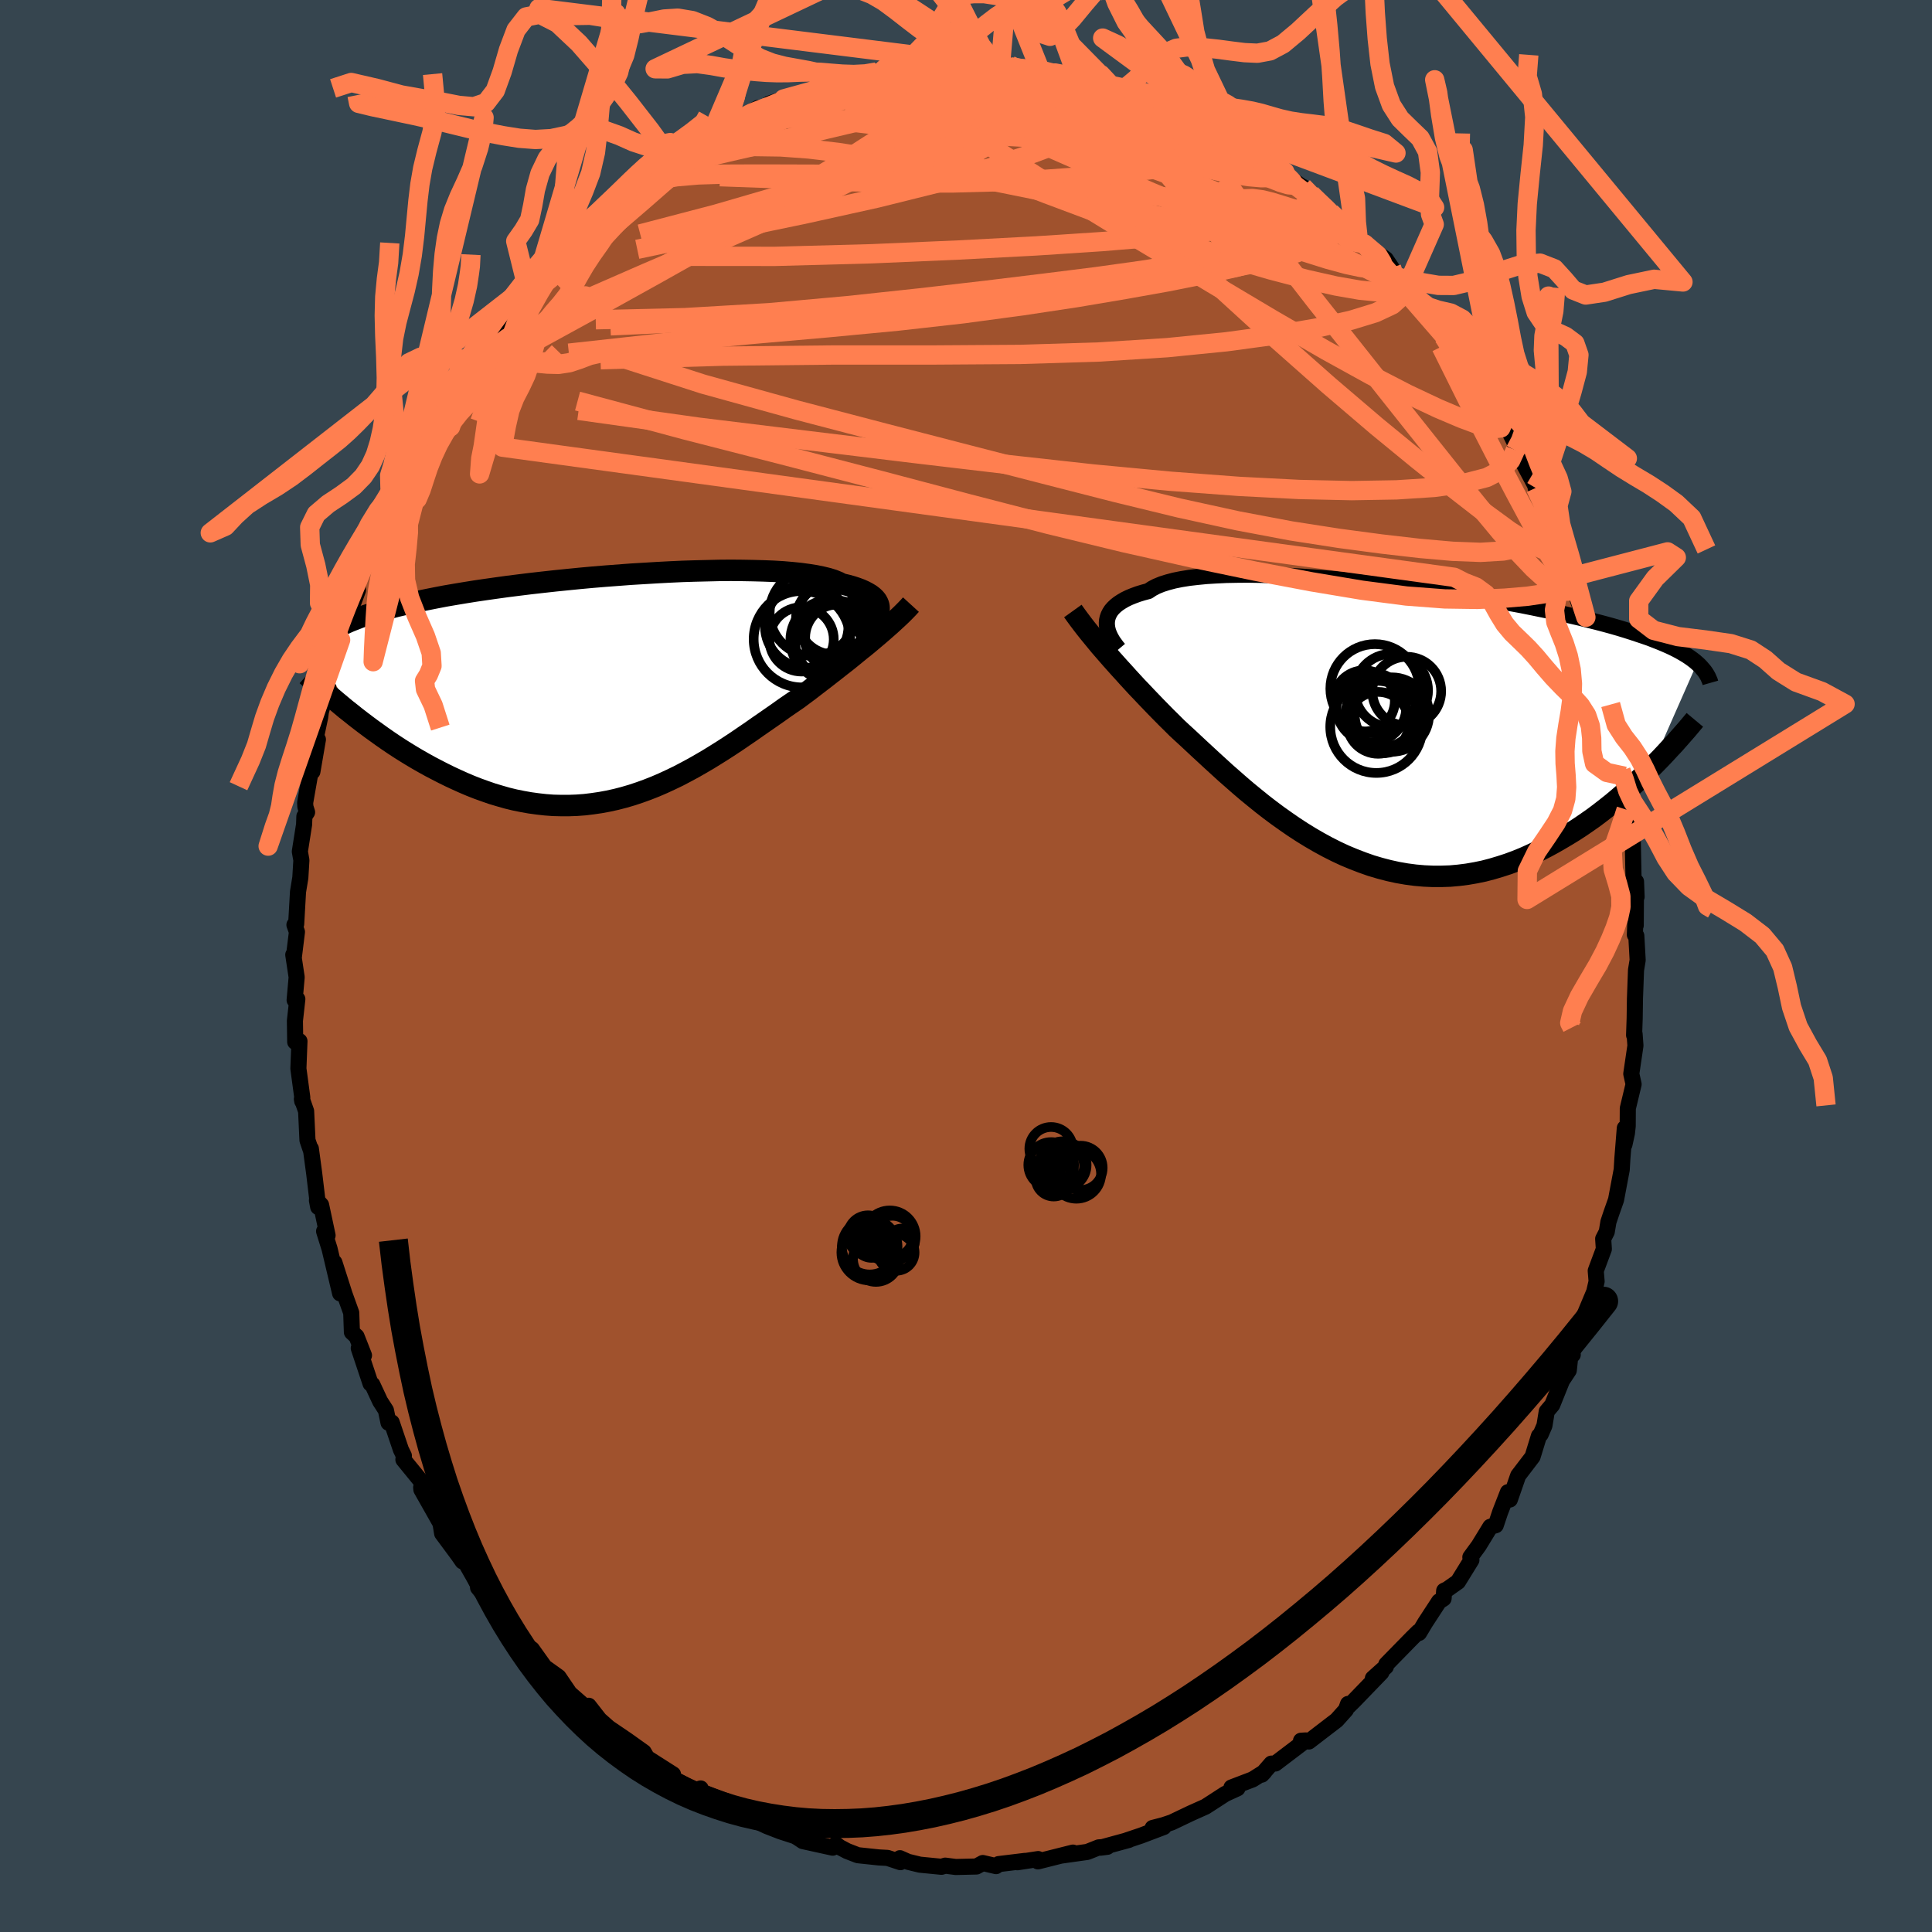 <svg viewBox="-100 -100 200 200" xmlns="http://www.w3.org/2000/svg" width="500" height="500" id="face-svg">
    <defs>
      <clipPath id="leftEyeClipPath">
        <polyline points="28.38,-7.91 28.42,-8.16 28.42,-8.4 28.38,-8.63 28.29,-8.86 28.17,-9.08 28,-9.29 27.79,-9.49 27.53,-9.69 27.23,-9.87 26.89,-10.05 26.51,-10.22 26.08,-10.38 25.62,-10.53 25.11,-10.67 24.56,-10.8 24.17,-11 23.7,-11.19 23.16,-11.36 22.54,-11.51 21.86,-11.65 21.11,-11.77 20.3,-11.88 19.42,-11.97 18.49,-12.05 17.5,-12.11 16.46,-12.15 15.37,-12.18 14.24,-12.2 13.07,-12.21 11.86,-12.2 10.62,-12.17 9.36,-12.14 8.07,-12.1 6.77,-12.04 5.45,-11.97 4.12,-11.89 2.78,-11.81 1.45,-11.71 0.12,-11.61 -1.21,-11.5 -2.52,-11.38 -3.83,-11.25 -5.11,-11.12 -6.38,-10.98 -7.62,-10.84 -8.84,-10.69 -10.03,-10.54 -11.19,-10.38 -12.32,-10.22 -13.41,-10.06 -14.47,-9.89 -15.49,-9.72 -16.48,-9.55 -17.42,-9.37 -18.33,-9.19 -19.2,-9.01 -20.03,-8.83 -20.81,-8.65 -21.57,-8.47 -22.28,-8.28 -22.95,-8.09 -23.6,-7.9 -24.2,-7.71 -24.78,-7.52 -25.32,-7.33 -25.83,-7.13 -26.32,-6.94 -26.77,-6.74 -27.19,-6.54 -27.58,-6.33 -27.95,-6.13 -28.28,-5.92 -28.59,-5.71 -28.87,-5.49 -29.12,-5.28 -29.35,-5.06 -29.56,-4.84 -29.74,-4.61 -29.9,-4.39 -26.29,2.55 -25.78,2.96 -25.25,3.37 -24.71,3.78 -24.16,4.19 -23.59,4.6 -23.02,5.01 -22.43,5.42 -21.84,5.82 -21.23,6.22 -20.61,6.61 -19.99,6.99 -19.35,7.37 -18.7,7.74 -18.05,8.1 -17.38,8.45 -16.7,8.8 -16.01,9.14 -15.3,9.47 -14.59,9.79 -13.86,10.1 -13.12,10.39 -12.37,10.66 -11.62,10.92 -10.85,11.15 -10.08,11.37 -9.3,11.56 -8.51,11.72 -7.72,11.86 -6.92,11.97 -6.12,12.06 -5.31,12.12 -4.5,12.14 -3.69,12.14 -2.88,12.11 -2.06,12.05 -1.24,11.95 -0.42,11.83 0.39,11.68 1.21,11.5 2.02,11.29 2.84,11.05 3.65,10.78 4.45,10.49 5.26,10.17 6.05,9.83 6.85,9.46 7.64,9.08 8.42,8.67 9.2,8.25 9.97,7.81 10.74,7.36 11.5,6.89 12.25,6.42 12.99,5.94 13.73,5.45 14.46,4.95 15.18,4.46 15.89,3.96 16.6,3.47 17.29,2.99 17.98,2.51 18.65,2.03 19.32,1.57 19.98,1.12 20.57,0.68 21.15,0.25 21.72,-0.19 22.28,-0.62 22.84,-1.05 23.39,-1.48 23.93,-1.9 24.46,-2.32 24.99,-2.73 25.5,-3.14 26,-3.55 26.49,-3.95 26.98,-4.34 27.45,-4.73 27.9,-5.11" />
      </clipPath>
      <clipPath id="rightEyeClipPath">
        <polyline points="-28.39,-10.49 -28.37,-10.76 -28.31,-11.03 -28.22,-11.29 -28.09,-11.55 -27.93,-11.8 -27.72,-12.04 -27.48,-12.27 -27.19,-12.5 -26.87,-12.71 -26.51,-12.92 -26.1,-13.12 -25.66,-13.3 -25.17,-13.48 -24.65,-13.64 -24.09,-13.79 -23.7,-14.05 -23.24,-14.29 -22.7,-14.51 -22.1,-14.7 -21.42,-14.88 -20.67,-15.03 -19.86,-15.16 -18.98,-15.26 -18.05,-15.35 -17.05,-15.41 -16.01,-15.46 -14.91,-15.48 -13.77,-15.49 -12.58,-15.47 -11.36,-15.44 -10.11,-15.39 -8.83,-15.33 -7.52,-15.24 -6.19,-15.15 -4.85,-15.04 -3.5,-14.91 -2.14,-14.78 -0.77,-14.63 0.59,-14.48 1.94,-14.31 3.29,-14.14 4.63,-13.96 5.95,-13.77 7.25,-13.57 8.53,-13.37 9.79,-13.17 11.02,-12.96 12.22,-12.75 13.39,-12.54 14.53,-12.33 15.63,-12.11 16.7,-11.89 17.73,-11.68 18.72,-11.46 19.67,-11.24 20.59,-11.03 21.47,-10.81 22.31,-10.6 23.11,-10.39 23.88,-10.18 24.61,-9.97 25.3,-9.76 25.96,-9.55 26.59,-9.34 27.19,-9.14 27.77,-8.94 28.31,-8.73 28.82,-8.53 29.3,-8.33 29.76,-8.13 30.19,-7.93 30.59,-7.73 30.96,-7.53 31.31,-7.33 31.64,-7.13 31.94,-6.93 32.22,-6.73 32.48,-6.53 32.71,-6.33 27.91,4.56 27.38,5.09 26.83,5.61 26.28,6.13 25.71,6.65 25.12,7.16 24.53,7.67 23.92,8.18 23.29,8.68 22.66,9.17 22.01,9.66 21.34,10.13 20.67,10.59 19.98,11.04 19.28,11.47 18.57,11.89 17.84,12.31 17.1,12.71 16.34,13.1 15.56,13.47 14.78,13.82 13.97,14.15 13.16,14.45 12.33,14.72 11.49,14.97 10.65,15.19 9.78,15.37 8.91,15.52 8.04,15.63 7.15,15.71 6.25,15.74 5.35,15.74 4.45,15.7 3.54,15.62 2.63,15.5 1.71,15.34 0.8,15.14 -0.12,14.9 -1.03,14.63 -1.94,14.31 -2.85,13.96 -3.76,13.58 -4.66,13.16 -5.55,12.71 -6.43,12.23 -7.31,11.72 -8.17,11.19 -9.03,10.63 -9.87,10.05 -10.7,9.46 -11.52,8.85 -12.32,8.23 -13.11,7.59 -13.88,6.96 -14.63,6.32 -15.37,5.67 -16.09,5.04 -16.79,4.4 -17.47,3.78 -18.13,3.17 -18.78,2.57 -19.4,1.99 -20,1.43 -20.59,0.89 -21.15,0.37 -21.7,-0.18 -22.25,-0.72 -22.78,-1.26 -23.3,-1.79 -23.81,-2.32 -24.31,-2.84 -24.8,-3.36 -25.28,-3.86 -25.74,-4.36 -26.2,-4.86 -26.64,-5.35 -27.08,-5.83 -27.5,-6.3 -27.92,-6.77 -28.32,-7.23" />
      </clipPath>
      <filter id="fuzzy">
        <feTurbulence id="turbulence" baseFrequency="0.05" numOctaves="3" type="noise" result="noise" />
        <feDisplacementMap in="SourceGraphic" in2="noise" scale="2" />
      </filter>
      <linearGradient id="rainbowGradient" x1="0%" y1="0%" x2="100%" y2="0%">
        <stop offset="0%" style="stop-color: [object Object]; stop-opacity: 1" />
        <stop offset="50%" style="stop-color: [object Object]; stop-opacity: 1" />
        <stop offset="100%" style="stop-color: [object Object]; stop-opacity: 1" />
      </linearGradient>
    </defs>
    <rect x="-100" y="-100" width="100%" height="100%" fill="rgb(54, 69, 79)" />
    <polyline id="faceContour" points="69.53,-0.61 69.36,0.42 69.25,3.38 69.22,5.44 69.16,7.16 69.21,7.02 69.3,8.24 68.87,11.16 69.11,12.24 68.51,14.74 68.5,16.56 68.42,17.3 68.16,18.49 68.2,16.78 67.95,19.9 67.88,21.08 67.29,24.21 66.8,25.6 66.5,26.5 66.33,27.52 65.96,28.24 66.03,29.3 65.19,31.55 65.28,32.65 65.03,33.73 63.89,36.45 63.72,38 62.68,40.13 62.81,40.24 62.57,40.27 62.4,41.86 61.7,42.92 60.69,45.43 60.12,46.11 59.88,47.58 59.49,48.48 59.31,48.65 58.65,50.8 57.16,52.75 56.3,55.23 56.1,54.47 55.3,56.52 54.84,57.89 54.28,58.05 53.08,60.01 52.21,61.2 52.32,61.49 50.93,63.74 49.84,64.51 49.5,64.67 49.44,65.48 48.97,65.78 47.54,67.97 46.9,69.04 46.83,68.92 46.18,69.56 43.51,72.29 43.46,72.54 42.12,73.74 43,73.13 40.16,76.07 39.58,76.64 39.55,76.39 39.33,77 38.37,78.07 35.49,80.28 34.68,80.2 35.17,80.17 32.02,82.56 31.61,82.57 30.62,83.71 30.87,83.45 29.68,84.2 27.48,85.04 28.1,85.13 26.83,85.71 25.35,86.67 24.79,87.03 23.25,87.72 21.3,88.65 20.47,88.93 19.32,89.23 20.47,89.13 18.12,90.02 16.66,90.51 16.85,90.47 13.92,91.27 14.63,91.18 13.74,91.24 12.56,91.71 9.86,92.09 11.07,91.78 7.45,92.69 7.47,92.45 5.32,92.78 6.1,92.64 3.38,92.97 3.11,93.18 1.74,92.86 1.08,93.22 -1.06,93.27 -2.15,93.13 -2.54,93.25 -3.55,93.15 -4.78,93.03 -6.01,92.73 -6.84,92.36 -6.79,92.77 -8.12,92.33 -9.03,92.28 -11.2,92.05 -12.31,91.62 -13.07,91.22 -13.47,90.92 -13.8,91.27 -16.89,90.59 -17.43,90.23 -17.71,90.07 -19.22,89.58 -20.61,89.04 -21.76,88.5 -23.56,87.7 -22.25,87.83 -25.42,86.67 -24.69,86.51 -27.91,85.28 -27.47,85.14 -27.32,85.67 -30.12,84.22 -30.58,83.63 -30.33,83.68 -32.95,82.01 -32.92,82.14 -33.36,81.38 -35.07,80.16 -36.97,78.87 -39.16,76.94 -37.85,78.13 -39.06,76.58 -38.96,77.1 -41.9,74.53 -40.74,75.72 -42.18,73.6 -43.62,72.57 -44.94,70.72 -45.92,70.28 -45.82,70.25 -46.5,69.49 -46.57,68.65 -47.82,67.18 -49.51,65.57 -50.51,64.35 -50.22,64.54 -51.74,61.87 -52,61.35 -52.12,61.63 -52.52,61.05 -54.23,58.74 -54.4,57.7 -56.38,54.2 -56.4,53.97 -56.11,53.71 -58.24,51.1 -58.19,50.7 -58.5,50.06 -59.45,47.25 -59.78,47.28 -60.05,45.99 -60.65,45.06 -61.46,43.32 -61.64,43.23 -62.86,39.57 -62.32,40.31 -63.09,38.35 -63.57,37.91 -63.64,35.9 -64.32,34.01 -65.38,30.7 -64.79,33.89 -65.88,29.29 -66.45,27.46 -66.09,27.89 -66.76,24.74 -67.19,24.26 -67.06,24.95 -67.47,21.51 -67.82,18.91 -67.84,19.01 -68.17,18.04 -68.31,15.03 -68.75,13.77 -68.71,14 -68.71,13.59 -69.11,10.62 -69,7.78 -69.44,7.86 -69.47,5.67 -69.22,3.43 -69.5,3.53 -69.29,1.16 -69.64,-1.16 -69.58,-0.93 -69.26,-3.53 -69.52,-4.26 -69.34,-4.34 -69.15,-7.68 -68.91,-9.14 -68.8,-10.95 -68.96,-11.85 -68.52,-14.65 -68.49,-15.49 -68.21,-15.92 -68.39,-16.49 -68.41,-16.91 -67.66,-21.19 -67.66,-20.12 -67.09,-23.45 -67.44,-23 -66.86,-25.74 -66.78,-26.33 -65.57,-30.74 -65.87,-29.88 -65.35,-32.15 -64.16,-35.05 -64.9,-33.32 -64.74,-33.76 -63.93,-36.65 -63.38,-37.72 -62.94,-38.91 -63,-39.6 -61.47,-42.88 -61.52,-42.96 -61.67,-42.77 -59.69,-47.93 -59.27,-48.66 -59.31,-48.54 -58.42,-50.38 -58.56,-50.46 -57.57,-52.63 -56.81,-53.44 -57.2,-52.98 -55.15,-55.8 -54.89,-57.93 -54.34,-58.14 -53.18,-60.24 -53.27,-59.63 -51.71,-62.2 -51.56,-62.27 -50.79,-63.73 -49.84,-65.7 -48.33,-66.47 -47.6,-68.07 -48.2,-66.83 -47.31,-67.99 -46.18,-69.63 -45.46,-70.38 -44.41,-71.84 -43.59,-72.88 -42.19,-73.87 -42.08,-74.07 -42.09,-74.11 -40.84,-75.35 -38.5,-77.19 -38.99,-77.27 -36.27,-79.37 -35.7,-80.05 -34.22,-81 -35.31,-80.68 -33.47,-81.53 -31.69,-83.21 -31.35,-83.3 -30.45,-83.83 -30.63,-83.37 -29.29,-84.55 -29.1,-84.62 -25.49,-86.43 -26.27,-86.35 -23.61,-87.57 -23.84,-87.45 -21.53,-88.83 -20.92,-88.77 -20.91,-88.81 -20.37,-89.27 -18.87,-89.76 -16.88,-90.25 -14.46,-91.04 -15.78,-90.66 -15.05,-91.2 -12.56,-91.5 -11.46,-91.68 -11.19,-92.02 -8.27,-92.63 -9.24,-92.55 -8.25,-92.78 -5.84,-93.07 -4.3,-92.9 -3.52,-93.3 -3.17,-92.89 -1.98,-93.33 0.12,-93.2 -0.01,-93.2 0.87,-93.41 3.56,-93.12 3.22,-93.15 4.59,-93.24 4.59,-93.08 7.79,-92.46 7.58,-92.77 9.43,-92.35 7.84,-92.65 10.41,-92.16 12.96,-91.46 11.9,-91.68 13.45,-91.32 15.27,-90.87 16.76,-90.24 16.56,-90.45 19.28,-89.62 18.61,-89.82 21.84,-88.4 22.85,-88.27 21.17,-88.75 22.12,-88.53 24.19,-87.3 26.18,-86.12 27.64,-85.68 28.82,-84.73 29.03,-84.67 28.56,-84.87 30.41,-83.86 31.43,-83.61 33,-82.2 33.04,-81.59 33.77,-81.39 35.65,-80.06 34.88,-80.65 36.86,-78.74 37.75,-78 39.25,-77.09 40.24,-76.09 40.57,-75.55 41.23,-74.76 43.45,-73.18 44.05,-72.29 44.05,-71.31 44.65,-71.33 45.49,-70.02 46.97,-68.78 46.87,-68.87 49.19,-66.1 48.54,-66.52 49.78,-64.69 50.8,-63.29 51.38,-62.67 52.72,-60.63 53.93,-59.03 53.77,-58.87 54.06,-58.06 55.55,-56.92 55.56,-56.68 56.8,-54.19 56.87,-53.42 56.87,-53.37 57.13,-53.1 59.16,-49.31 58.97,-49.49 59.99,-47.77 60.2,-45.78 60.43,-46.38 62.09,-42.58 62.01,-42.89 62.59,-41.17 62.78,-40.3 64.17,-36.1 64.05,-36.1 63.32,-37.93 64.04,-35.88 65.57,-31.02 65.16,-32.32 66.3,-28.3 65.95,-28.79 66.41,-27.14 66.73,-27.07 67.26,-23.77 67.11,-23.82 67.56,-21.8 67.81,-20.2 68.18,-19.64 68.5,-17.43 68.35,-16.74 68.34,-16.19 68.99,-13.75 69.02,-13.25 69.12,-8.2 69.42,-7.16 69.36,-8.74 69.33,-4.2 69.32,-5.27 69.24,-3.23 69.39,-3.13 69.53,-0.61 69.36,0.42" fill="rgb(160, 82, 45)" stroke="black" stroke-width="1.667" stroke-linejoin="round" filter="url(#fuzzy)" />
    <g transform="translate(42.97 -25.02)">
      <polyline id="rightCountour" points="-28.39,-10.49 -28.37,-10.76 -28.31,-11.03 -28.22,-11.29 -28.09,-11.55 -27.93,-11.8 -27.72,-12.04 -27.48,-12.27 -27.19,-12.5 -26.87,-12.71 -26.51,-12.92 -26.1,-13.12 -25.66,-13.3 -25.17,-13.48 -24.65,-13.64 -24.09,-13.79 -23.7,-14.05 -23.24,-14.29 -22.7,-14.51 -22.1,-14.7 -21.42,-14.88 -20.67,-15.03 -19.86,-15.16 -18.98,-15.26 -18.05,-15.35 -17.05,-15.41 -16.01,-15.46 -14.91,-15.48 -13.77,-15.49 -12.58,-15.47 -11.36,-15.44 -10.11,-15.39 -8.83,-15.33 -7.52,-15.24 -6.19,-15.15 -4.85,-15.04 -3.5,-14.91 -2.14,-14.78 -0.77,-14.63 0.59,-14.48 1.94,-14.31 3.29,-14.14 4.63,-13.96 5.95,-13.77 7.25,-13.57 8.53,-13.37 9.79,-13.17 11.02,-12.96 12.22,-12.75 13.39,-12.54 14.53,-12.33 15.63,-12.11 16.7,-11.89 17.73,-11.68 18.72,-11.46 19.67,-11.24 20.59,-11.03 21.47,-10.81 22.31,-10.6 23.11,-10.39 23.88,-10.18 24.61,-9.97 25.3,-9.76 25.96,-9.55 26.59,-9.34 27.19,-9.14 27.77,-8.94 28.31,-8.73 28.82,-8.53 29.3,-8.33 29.76,-8.13 30.19,-7.93 30.59,-7.73 30.96,-7.53 31.31,-7.33 31.64,-7.13 31.94,-6.93 32.22,-6.73 32.48,-6.53 32.71,-6.33 27.91,4.56 27.38,5.09 26.83,5.61 26.28,6.13 25.71,6.65 25.12,7.16 24.53,7.67 23.92,8.18 23.29,8.68 22.66,9.17 22.01,9.66 21.34,10.13 20.67,10.59 19.98,11.04 19.28,11.47 18.57,11.89 17.84,12.31 17.1,12.71 16.34,13.1 15.56,13.47 14.78,13.82 13.97,14.15 13.16,14.45 12.33,14.72 11.49,14.97 10.65,15.19 9.78,15.37 8.91,15.52 8.04,15.63 7.15,15.71 6.25,15.74 5.35,15.74 4.45,15.7 3.54,15.62 2.63,15.5 1.71,15.34 0.8,15.14 -0.12,14.9 -1.03,14.63 -1.94,14.31 -2.85,13.96 -3.76,13.58 -4.66,13.16 -5.55,12.71 -6.43,12.23 -7.31,11.72 -8.17,11.19 -9.03,10.63 -9.87,10.05 -10.7,9.46 -11.52,8.85 -12.32,8.23 -13.11,7.59 -13.88,6.96 -14.63,6.32 -15.37,5.67 -16.09,5.04 -16.79,4.4 -17.47,3.78 -18.13,3.17 -18.78,2.57 -19.4,1.99 -20,1.43 -20.59,0.89 -21.15,0.37 -21.7,-0.18 -22.25,-0.72 -22.78,-1.26 -23.3,-1.79 -23.81,-2.32 -24.31,-2.84 -24.8,-3.36 -25.28,-3.86 -25.74,-4.36 -26.2,-4.86 -26.64,-5.35 -27.08,-5.83 -27.5,-6.3 -27.92,-6.77 -28.32,-7.23" fill="white" stroke="white" stroke-width="0" stroke-linejoin="round" filter="url(#fuzzy)" />
    </g>
    <g transform="translate(-37.42 -28.75)">
      <polyline id="leftCountour" points="28.38,-7.91 28.42,-8.16 28.42,-8.4 28.38,-8.63 28.29,-8.86 28.17,-9.08 28,-9.29 27.79,-9.49 27.53,-9.69 27.23,-9.87 26.89,-10.05 26.51,-10.22 26.08,-10.38 25.62,-10.53 25.11,-10.67 24.56,-10.8 24.17,-11 23.7,-11.19 23.16,-11.36 22.54,-11.51 21.86,-11.65 21.11,-11.77 20.3,-11.88 19.42,-11.97 18.49,-12.05 17.5,-12.11 16.46,-12.15 15.37,-12.18 14.24,-12.2 13.07,-12.21 11.86,-12.2 10.62,-12.17 9.36,-12.14 8.07,-12.1 6.77,-12.04 5.45,-11.97 4.12,-11.89 2.78,-11.81 1.45,-11.71 0.12,-11.61 -1.21,-11.5 -2.52,-11.38 -3.83,-11.25 -5.11,-11.12 -6.38,-10.98 -7.62,-10.84 -8.84,-10.69 -10.03,-10.54 -11.19,-10.38 -12.32,-10.22 -13.41,-10.06 -14.47,-9.89 -15.49,-9.72 -16.48,-9.55 -17.42,-9.37 -18.33,-9.19 -19.2,-9.01 -20.03,-8.83 -20.81,-8.65 -21.57,-8.47 -22.28,-8.28 -22.95,-8.09 -23.6,-7.9 -24.2,-7.71 -24.78,-7.52 -25.32,-7.33 -25.83,-7.13 -26.32,-6.94 -26.77,-6.74 -27.19,-6.54 -27.58,-6.33 -27.95,-6.13 -28.28,-5.92 -28.59,-5.71 -28.87,-5.49 -29.12,-5.28 -29.35,-5.06 -29.56,-4.84 -29.74,-4.61 -29.9,-4.39 -26.29,2.55 -25.78,2.96 -25.25,3.37 -24.71,3.78 -24.16,4.19 -23.59,4.6 -23.02,5.01 -22.43,5.42 -21.84,5.82 -21.23,6.22 -20.61,6.61 -19.99,6.99 -19.35,7.37 -18.7,7.74 -18.05,8.1 -17.38,8.45 -16.7,8.8 -16.01,9.14 -15.3,9.47 -14.59,9.79 -13.86,10.1 -13.12,10.39 -12.37,10.66 -11.62,10.92 -10.85,11.15 -10.08,11.37 -9.3,11.56 -8.51,11.72 -7.72,11.86 -6.92,11.97 -6.12,12.06 -5.31,12.12 -4.5,12.14 -3.69,12.14 -2.88,12.11 -2.06,12.05 -1.24,11.95 -0.42,11.83 0.39,11.68 1.21,11.5 2.02,11.29 2.84,11.05 3.65,10.78 4.45,10.49 5.26,10.17 6.05,9.83 6.85,9.46 7.64,9.08 8.42,8.67 9.2,8.25 9.97,7.81 10.74,7.36 11.5,6.89 12.25,6.42 12.99,5.94 13.73,5.45 14.46,4.95 15.18,4.46 15.89,3.96 16.6,3.47 17.29,2.99 17.98,2.51 18.65,2.03 19.32,1.57 19.98,1.12 20.57,0.68 21.15,0.25 21.72,-0.19 22.28,-0.62 22.84,-1.05 23.39,-1.48 23.93,-1.9 24.46,-2.32 24.99,-2.73 25.5,-3.14 26,-3.55 26.49,-3.95 26.98,-4.34 27.45,-4.73 27.9,-5.11" fill="white" stroke="white" stroke-width="0" stroke-linejoin="round" filter="url(#fuzzy)" />
    </g>
    <g transform="translate(42.97 -25.02)">
      <polyline id="rightUpper" points="-27.15,-7.79 -27.36,-8.04 -27.55,-8.3 -27.74,-8.56 -27.9,-8.83 -28.05,-9.11 -28.17,-9.38 -28.27,-9.66 -28.34,-9.94 -28.38,-10.22 -28.39,-10.49 -28.37,-10.76 -28.31,-11.03 -28.22,-11.29 -28.09,-11.55 -27.93,-11.8 -27.72,-12.04 -27.48,-12.27 -27.19,-12.5 -26.87,-12.71 -26.51,-12.92 -26.1,-13.12 -25.66,-13.3 -25.17,-13.48 -24.65,-13.64 -24.09,-13.79 -23.7,-14.05 -23.24,-14.29 -22.7,-14.51 -22.1,-14.7 -21.42,-14.88 -20.67,-15.03 -19.86,-15.16 -18.98,-15.26 -18.05,-15.35 -17.05,-15.41 -16.01,-15.46 -14.91,-15.48 -13.77,-15.49 -12.58,-15.47 -11.36,-15.44 -10.11,-15.39 -8.83,-15.33 -7.52,-15.24 -6.19,-15.15 -4.85,-15.04 -3.5,-14.91 -2.14,-14.78 -0.77,-14.63 0.59,-14.48 1.94,-14.31 3.29,-14.14 4.63,-13.96 5.95,-13.77 7.25,-13.57 8.53,-13.37 9.79,-13.17 11.02,-12.96 12.22,-12.75 13.39,-12.54 14.53,-12.33 15.63,-12.11 16.7,-11.89 17.73,-11.68 18.72,-11.46 19.67,-11.24 20.59,-11.03 21.47,-10.81 22.31,-10.6 23.11,-10.39 23.88,-10.18 24.61,-9.97 25.3,-9.76 25.96,-9.55 26.59,-9.34 27.19,-9.14 27.77,-8.94 28.31,-8.73 28.82,-8.53 29.3,-8.33 29.76,-8.13 30.19,-7.93 30.59,-7.73 30.96,-7.53 31.31,-7.33 31.64,-7.13 31.94,-6.93 32.22,-6.73 32.48,-6.53 32.71,-6.33 32.93,-6.13 33.13,-5.92 33.3,-5.72 33.47,-5.52 33.61,-5.32 33.74,-5.11 33.85,-4.91 33.94,-4.7 34.03,-4.5 34.09,-4.29" fill="none" stroke="black" stroke-width="1.667" stroke-linejoin="round" filter="url(#fuzzy)" />
      <polyline id="rightLower" points="-31.91,-11.73 -31.58,-11.27 -31.25,-10.82 -30.91,-10.37 -30.57,-9.93 -30.21,-9.48 -29.85,-9.04 -29.48,-8.59 -29.11,-8.14 -28.72,-7.69 -28.32,-7.23 -27.92,-6.77 -27.5,-6.3 -27.08,-5.83 -26.64,-5.35 -26.2,-4.86 -25.74,-4.36 -25.28,-3.86 -24.8,-3.36 -24.31,-2.84 -23.81,-2.32 -23.3,-1.79 -22.78,-1.26 -22.25,-0.72 -21.7,-0.18 -21.15,0.37 -20.59,0.89 -20,1.43 -19.4,1.99 -18.78,2.57 -18.13,3.17 -17.47,3.78 -16.79,4.4 -16.09,5.04 -15.37,5.67 -14.63,6.32 -13.88,6.96 -13.11,7.59 -12.32,8.23 -11.52,8.85 -10.7,9.46 -9.87,10.05 -9.03,10.63 -8.17,11.19 -7.31,11.72 -6.43,12.23 -5.55,12.71 -4.66,13.16 -3.76,13.58 -2.85,13.96 -1.94,14.31 -1.03,14.63 -0.12,14.9 0.8,15.14 1.71,15.34 2.63,15.5 3.54,15.62 4.45,15.7 5.35,15.74 6.25,15.74 7.15,15.71 8.04,15.63 8.91,15.52 9.78,15.37 10.65,15.19 11.49,14.97 12.33,14.72 13.16,14.45 13.97,14.15 14.78,13.82 15.56,13.47 16.34,13.1 17.1,12.71 17.84,12.31 18.57,11.89 19.28,11.47 19.98,11.04 20.67,10.59 21.34,10.13 22.01,9.66 22.66,9.17 23.29,8.68 23.92,8.18 24.53,7.67 25.12,7.16 25.71,6.65 26.28,6.13 26.83,5.61 27.38,5.09 27.91,4.56 28.42,4.05 28.93,3.53 29.42,3.01 29.89,2.5 30.36,2 30.81,1.49 31.24,1 31.67,0.51 32.08,0.02 32.48,-0.46" fill="none" stroke="black" stroke-width="2.222" stroke-linejoin="round" filter="url(#fuzzy)" />
      <circle r="3.85" cx="1.118" cy="-1.011" stroke="black" fill="none" stroke-width="1.0" filter="url(#fuzzy)" clip-path="url(#rightEyeClipPath)" /><circle r="3.566" cx="2.653" cy="-3.426" stroke="black" fill="none" stroke-width="1.0" filter="url(#fuzzy)" clip-path="url(#rightEyeClipPath)" /><circle r="3.792" cx="1.068" cy="-3.501" stroke="black" fill="none" stroke-width="1.0" filter="url(#fuzzy)" clip-path="url(#rightEyeClipPath)" /><circle r="3.202" cx="-0.307" cy="-0.151" stroke="black" fill="none" stroke-width="1.0" filter="url(#fuzzy)" clip-path="url(#rightEyeClipPath)" /><circle r="3.612" cx="-1.007" cy="-1.756" stroke="black" fill="none" stroke-width="1.0" filter="url(#fuzzy)" clip-path="url(#rightEyeClipPath)" /><circle r="4.61" cx="-0.642" cy="-3.691" stroke="black" fill="none" stroke-width="1.0" filter="url(#fuzzy)" clip-path="url(#rightEyeClipPath)" /><circle r="3.472" cx="0.208" cy="-1.126" stroke="black" fill="none" stroke-width="1.0" filter="url(#fuzzy)" clip-path="url(#rightEyeClipPath)" /><circle r="4.77" cx="-0.492" cy="0.264" stroke="black" fill="none" stroke-width="1.0" filter="url(#fuzzy)" clip-path="url(#rightEyeClipPath)" /><circle r="3.166" cx="-1.742" cy="-2.421" stroke="black" fill="none" stroke-width="1.0" filter="url(#fuzzy)" clip-path="url(#rightEyeClipPath)" /><circle r="3.852" cx="0.148" cy="-0.856" stroke="black" fill="none" stroke-width="1.0" filter="url(#fuzzy)" clip-path="url(#rightEyeClipPath)" />
      </g>
    <g transform="translate(-37.42 -28.75)">
      <polyline id="leftUpper" points="26.1,-5.2 26.45,-5.48 26.79,-5.76 27.09,-6.04 27.37,-6.32 27.63,-6.59 27.85,-6.86 28.03,-7.13 28.19,-7.4 28.3,-7.66 28.38,-7.91 28.42,-8.16 28.42,-8.4 28.38,-8.63 28.29,-8.86 28.17,-9.08 28,-9.29 27.79,-9.49 27.53,-9.69 27.23,-9.87 26.89,-10.05 26.51,-10.22 26.08,-10.38 25.62,-10.53 25.11,-10.67 24.56,-10.8 24.17,-11 23.7,-11.19 23.16,-11.36 22.54,-11.51 21.86,-11.65 21.11,-11.77 20.3,-11.88 19.42,-11.97 18.49,-12.05 17.5,-12.11 16.46,-12.15 15.37,-12.18 14.24,-12.2 13.07,-12.21 11.86,-12.2 10.62,-12.17 9.36,-12.14 8.07,-12.1 6.77,-12.04 5.45,-11.97 4.12,-11.89 2.78,-11.81 1.45,-11.71 0.12,-11.61 -1.21,-11.5 -2.52,-11.38 -3.83,-11.25 -5.11,-11.12 -6.38,-10.98 -7.62,-10.84 -8.84,-10.69 -10.03,-10.54 -11.19,-10.38 -12.32,-10.22 -13.41,-10.06 -14.47,-9.89 -15.49,-9.72 -16.48,-9.55 -17.42,-9.37 -18.33,-9.19 -19.2,-9.01 -20.03,-8.83 -20.81,-8.65 -21.57,-8.47 -22.28,-8.28 -22.95,-8.09 -23.6,-7.9 -24.2,-7.71 -24.78,-7.52 -25.32,-7.33 -25.83,-7.13 -26.32,-6.94 -26.77,-6.74 -27.19,-6.54 -27.58,-6.33 -27.95,-6.13 -28.28,-5.92 -28.59,-5.71 -28.87,-5.49 -29.12,-5.28 -29.35,-5.06 -29.56,-4.84 -29.74,-4.61 -29.9,-4.39 -30.04,-4.16 -30.16,-3.93 -30.26,-3.69 -30.34,-3.45 -30.39,-3.21 -30.44,-2.97 -30.46,-2.72 -30.47,-2.48 -30.46,-2.22 -30.44,-1.97" fill="none" stroke="black" stroke-width="2.222" stroke-linejoin="round" filter="url(#fuzzy)" />
      <polyline id="leftLower" points="31.72,-8.66 31.41,-8.32 31.08,-7.98 30.74,-7.64 30.38,-7.3 30,-6.95 29.61,-6.59 29.2,-6.23 28.78,-5.86 28.35,-5.49 27.9,-5.11 27.45,-4.73 26.98,-4.34 26.49,-3.95 26,-3.55 25.5,-3.14 24.99,-2.73 24.46,-2.32 23.93,-1.9 23.39,-1.48 22.84,-1.05 22.28,-0.62 21.72,-0.19 21.15,0.25 20.57,0.68 19.98,1.12 19.32,1.57 18.65,2.03 17.98,2.51 17.29,2.99 16.6,3.47 15.89,3.96 15.18,4.46 14.46,4.95 13.73,5.45 12.99,5.94 12.25,6.42 11.5,6.89 10.74,7.36 9.97,7.81 9.2,8.25 8.42,8.67 7.64,9.08 6.85,9.46 6.05,9.83 5.26,10.17 4.45,10.49 3.65,10.78 2.84,11.05 2.02,11.29 1.21,11.5 0.39,11.68 -0.42,11.83 -1.24,11.95 -2.06,12.05 -2.88,12.11 -3.69,12.14 -4.5,12.14 -5.31,12.12 -6.12,12.06 -6.92,11.97 -7.72,11.86 -8.51,11.72 -9.3,11.56 -10.08,11.37 -10.85,11.15 -11.62,10.92 -12.37,10.66 -13.12,10.39 -13.86,10.1 -14.59,9.79 -15.3,9.47 -16.01,9.14 -16.7,8.8 -17.38,8.45 -18.05,8.1 -18.7,7.74 -19.35,7.37 -19.99,6.99 -20.61,6.61 -21.23,6.22 -21.84,5.82 -22.43,5.42 -23.02,5.01 -23.59,4.6 -24.16,4.19 -24.71,3.78 -25.25,3.37 -25.78,2.96 -26.29,2.55 -26.8,2.15 -27.29,1.74 -27.77,1.34 -28.24,0.94 -28.7,0.55 -29.15,0.16 -29.58,-0.22 -30,-0.6 -30.41,-0.98 -30.82,-1.35" fill="none" stroke="black" stroke-width="2.222" stroke-linejoin="round" filter="url(#fuzzy)" />
      <circle r="3.33" cx="20.4" cy="-5.061" stroke="black" fill="none" stroke-width="1.0" filter="url(#fuzzy)" clip-path="url(#leftEyeClipPath)" /><circle r="3.67" cx="23.485" cy="-7.121" stroke="black" fill="none" stroke-width="1.0" filter="url(#fuzzy)" clip-path="url(#leftEyeClipPath)" /><circle r="3.13" cx="23.75" cy="-5.501" stroke="black" fill="none" stroke-width="1.0" filter="url(#fuzzy)" clip-path="url(#leftEyeClipPath)" /><circle r="4.322" cx="20.93" cy="-6.441" stroke="black" fill="none" stroke-width="1.0" filter="url(#fuzzy)" clip-path="url(#leftEyeClipPath)" /><circle r="4.186" cx="23.425" cy="-4.986" stroke="black" fill="none" stroke-width="1.0" filter="url(#fuzzy)" clip-path="url(#leftEyeClipPath)" /><circle r="3.476" cx="24.245" cy="-5.236" stroke="black" fill="none" stroke-width="1.0" filter="url(#fuzzy)" clip-path="url(#leftEyeClipPath)" /><circle r="3.79" cx="23.755" cy="-7.281" stroke="black" fill="none" stroke-width="1.0" filter="url(#fuzzy)" clip-path="url(#leftEyeClipPath)" /><circle r="4.144" cx="23.85" cy="-4.961" stroke="black" fill="none" stroke-width="1.0" filter="url(#fuzzy)" clip-path="url(#leftEyeClipPath)" /><circle r="4.99" cx="20.43" cy="-5.081" stroke="black" fill="none" stroke-width="1.0" filter="url(#fuzzy)" clip-path="url(#leftEyeClipPath)" /><circle r="4.46" cx="21.555" cy="-7.806" stroke="black" fill="none" stroke-width="1.0" filter="url(#fuzzy)" clip-path="url(#leftEyeClipPath)" />
    </g>
    <g id="hairs">
      <polyline points="16.56,-90.45 18.07,-89.86 18.58,-89.31 18.38,-88.72 17.4,-88.12 15.7,-87.44 13.4,-86.57 10.52,-85.46 6.95,-84.13 2.54,-82.64 -2.86,-81.07 -9.26,-79.48 -16.58,-77.86 -24.8,-76.15 -34.03,-74.19" fill="none" stroke="rgb(255, 127, 80)" stroke-width="2" stroke-linejoin="round" filter="url(#fuzzy)" /><polyline points="58.97,-49.49 59.7,-47.9 60.25,-46.56 60.79,-45.32 61.31,-44.13 61.76,-43.01 62.11,-42 62.36,-41.14 62.5,-40.49 62.53,-40.07 62.46,-39.87 62.3,-39.87 62.03,-40.08 61.64,-40.54 61.1,-41.35 60.36,-42.57 59.41,-44.24 58.24,-46.39 56.85,-48.98 55.25,-52.03 53.45,-55.54 51.45,-59.55 49.19,-64.1" fill="none" stroke="rgb(255, 127, 80)" stroke-width="2" stroke-linejoin="round" filter="url(#fuzzy)" /><polyline points="-8.27,-92.63 -8.33,-92.6 -7.16,-92.55 -5.43,-92.41 -3.53,-92.16 -1.57,-91.81 0.43,-91.38 2.52,-90.88 4.69,-90.33 6.93,-89.72 9.23,-89.06 11.56,-88.37 13.9,-87.66 16.21,-86.94 18.47,-86.22 20.65,-85.53 22.72,-84.88 24.65,-84.27 26.43,-83.73 28.07,-83.26 29.59,-82.83 30.97,-82.42 32.12,-82.03" fill="none" stroke="rgb(255, 127, 80)" stroke-width="2" stroke-linejoin="round" filter="url(#fuzzy)" /><polyline points="-20.92,-88.77 -20.47,-88.92 -19.15,-89.19 -17.18,-89.49 -14.86,-89.75 -12.4,-89.92 -9.86,-90.01 -7.19,-90.05 -4.39,-90.06 -1.52,-90.08 1.32,-90.12 4.09,-90.16 6.82,-90.18 9.56,-90.11 12.3,-89.98 14.83,-89.85 16.92,-89.82" fill="none" stroke="rgb(255, 127, 80)" stroke-width="2" stroke-linejoin="round" filter="url(#fuzzy)" /><polyline points="0.12,-93.2 0.42,-93.23 1.29,-93.24 2.23,-93.21 3.04,-93.16 3.68,-93.08 4.15,-92.98 4.4,-92.87 4.34,-92.75 3.93,-92.62 3.16,-92.48 2.04,-92.31 0.53,-92.11 -1.44,-91.88 -4,-91.62 -7.24,-91.35 -11.23,-91.05" fill="none" stroke="rgb(255, 127, 80)" stroke-width="2" stroke-linejoin="round" filter="url(#fuzzy)" /><polyline points="56.87,-53.42 56.76,-53.14 56.39,-52.34 55.5,-51.39 53.91,-50.57 51.55,-49.96 48.44,-49.54 44.57,-49.29 39.93,-49.21 34.51,-49.33 28.27,-49.65 21.19,-50.18 13.22,-50.93 4.33,-51.91 -5.48,-53.07 -16.16,-54.37 -27.69,-55.78 -40.1,-57.52" fill="none" stroke="rgb(255, 127, 80)" stroke-width="2" stroke-linejoin="round" filter="url(#fuzzy)" /><polyline points="49.19,-66.1 49.19,-65.76 49.86,-64.68 50.75,-63.39 51.67,-62.06 52.54,-60.8 53.29,-59.71 53.9,-58.82 54.36,-58.13 54.68,-57.63 54.84,-57.34 54.81,-57.31 54.53,-57.6 54,-58.28 53.23,-59.36 52.24,-60.81 51.02,-62.7 49.44,-65.16" fill="none" stroke="rgb(255, 127, 80)" stroke-width="2" stroke-linejoin="round" filter="url(#fuzzy)" /><polyline points="-26.27,-86.35 -24.23,-87.1 -22.23,-87.5 -19.9,-87.71 -17.24,-87.75 -14.22,-87.67 -10.77,-87.54 -6.9,-87.38 -2.69,-87.17 1.74,-86.89 6.28,-86.54 10.91,-86.14 15.61,-85.74 20.27,-85.39 24.66,-85.07" fill="none" stroke="rgb(255, 127, 80)" stroke-width="2" stroke-linejoin="round" filter="url(#fuzzy)" /><polyline points="31.43,-83.61 32.44,-82.58 33.03,-81.95 33.47,-81.53 33.78,-81.21 33.91,-80.97 33.8,-80.84 33.38,-80.87 32.55,-81.12 31.23,-81.64 29.36,-82.47 26.9,-83.62 23.85,-85.11 20.23,-86.96 15.97,-89.24" fill="none" stroke="rgb(255, 127, 80)" stroke-width="2" stroke-linejoin="round" filter="url(#fuzzy)" /><polyline points="11.9,-91.68 13.39,-91.31 14.69,-90.94 15.71,-90.61 16.51,-90.32 17.12,-90.04 17.52,-89.78 17.64,-89.55 17.45,-89.36 16.97,-89.2 16.22,-89.03 15.23,-88.85 13.96,-88.67 12.33,-88.52 10.23,-88.46 7.61,-88.48 4.49,-88.59 0.94,-88.77 -2.97,-88.99 -7.32,-89.25 -12.49,-89.51" fill="none" stroke="rgb(255, 127, 80)" stroke-width="2" stroke-linejoin="round" filter="url(#fuzzy)" /><polyline points="59.99,-47.77 60.1,-46.5 60.05,-45.54 59.66,-44.66 58.81,-43.92 57.46,-43.34 55.62,-42.96 53.26,-42.82 50.38,-42.93 46.97,-43.23 43.06,-43.68 38.62,-44.27 33.66,-45.04 28.15,-46.08 22.07,-47.41 15.41,-49.03 8.14,-50.89 0.23,-52.93 -8.31,-55.14 -17.48,-57.54 -27.23,-60.24 -37.4,-63.52" fill="none" stroke="rgb(255, 127, 80)" stroke-width="2" stroke-linejoin="round" filter="url(#fuzzy)" /><polyline points="22.12,-88.53 23.86,-87.47 25.07,-86.65 25.62,-86.09 25.48,-85.75 24.73,-85.57 23.47,-85.48 21.75,-85.41 19.57,-85.37 16.85,-85.36 13.46,-85.44 9.34,-85.6 4.44,-85.88 -1.17,-86.28 -7.37,-86.83 -14.09,-87.63" fill="none" stroke="rgb(255, 127, 80)" stroke-width="2" stroke-linejoin="round" filter="url(#fuzzy)" /><polyline points="62.01,-42.89 62.29,-41.41 62.1,-40.05 61.35,-39.08 60.01,-38.56 58.14,-38.28 55.79,-38.08 52.95,-37.95 49.56,-38 45.59,-38.3 40.99,-38.9 35.77,-39.77 29.91,-40.88 23.43,-42.23 16.34,-43.82 8.63,-45.69 0.28,-47.85 -8.76,-50.24 -18.55,-52.79 -29.08,-55.49 -40.21,-58.48" fill="none" stroke="rgb(255, 127, 80)" stroke-width="2" stroke-linejoin="round" filter="url(#fuzzy)" /><polyline points="30.41,-83.86 31.36,-83.35 32,-82.73 32.29,-82.25 32.29,-81.93 32.02,-81.73 31.46,-81.62 30.57,-81.6 29.29,-81.71 27.57,-81.98 25.32,-82.45 22.52,-83.14 19.13,-84.06 15.1,-85.21 10.34,-86.63 4.66,-88.35 -1.98,-90.34" fill="none" stroke="rgb(255, 127, 80)" stroke-width="2" stroke-linejoin="round" filter="url(#fuzzy)" /><polyline points="62.01,-42.89 62.45,-41.42 62.75,-40.08 62.82,-39.19 62.62,-38.83 62.23,-38.8 61.68,-38.96 60.95,-39.33 59.99,-40.02 58.74,-41.15 57.19,-42.78 55.33,-44.91 53.15,-47.53 50.65,-50.62 47.78,-54.22 44.45,-58.41 40.61,-63.25 36.23,-68.77 31.45,-74.93 26.7,-81.53" fill="none" stroke="rgb(255, 127, 80)" stroke-width="2" stroke-linejoin="round" filter="url(#fuzzy)" /><polyline points="4.59,-93.24 5.19,-92.95 5.81,-92.53 5.83,-92.02 5.24,-91.36 4.16,-90.51 2.63,-89.42 0.57,-88.09 -2.1,-86.49 -5.42,-84.62 -9.44,-82.5 -14.16,-80.14 -19.63,-77.59 -25.9,-74.84 -33.09,-71.76 -41.37,-68.14" fill="none" stroke="rgb(255, 127, 80)" stroke-width="2" stroke-linejoin="round" filter="url(#fuzzy)" /><polyline points="44.65,-71.33 45.21,-70.21 45.07,-69.29 44.14,-68.45 42.4,-67.63 39.82,-66.84 36.41,-66.07 32.13,-65.32 26.95,-64.62 20.83,-64.01 13.72,-63.56 5.6,-63.31 -3.55,-63.25 -13.8,-63.25 -25.21,-63.13 -37.83,-62.76" fill="none" stroke="rgb(255, 127, 80)" stroke-width="2" stroke-linejoin="round" filter="url(#fuzzy)" /><polyline points="-38.5,-77.19 -37.91,-77.86 -36.32,-79.01 -34.47,-80.17 -32.52,-81.26 -30.41,-82.34 -28.12,-83.46 -25.69,-84.61 -23.21,-85.74 -20.75,-86.82 -18.33,-87.88 -15.96,-88.92 -13.72,-89.98 -11.79,-90.99 -10.36,-91.88" fill="none" stroke="rgb(255, 127, 80)" stroke-width="2" stroke-linejoin="round" filter="url(#fuzzy)" /><polyline points="10.41,-92.16 11.73,-91.73 12.13,-91.41 12.29,-91.02 12.22,-90.53 11.76,-89.96 10.84,-89.32 9.4,-88.59 7.4,-87.76 4.78,-86.85 1.48,-85.84 -2.53,-84.69 -7.26,-83.34 -12.69,-81.74 -18.85,-79.88 -25.86,-77.84 -33.73,-75.78" fill="none" stroke="rgb(255, 127, 80)" stroke-width="2" stroke-linejoin="round" filter="url(#fuzzy)" /><polyline points="-35.7,-80.05 -34.87,-80.66 -34.17,-81.2 -33.26,-81.87 -32.28,-82.55 -31.37,-83.15 -30.55,-83.66 -29.79,-84.12 -29.06,-84.55 -28.34,-84.96 -27.67,-85.34 -27.1,-85.65 -26.69,-85.85 -26.51,-85.9 -26.59,-85.78 -26.94,-85.47 -27.56,-84.98 -28.45,-84.29 -29.61,-83.38 -31.12,-82.21 -33.06,-80.73 -35.53,-78.9 -38.57,-76.7" fill="none" stroke="rgb(255, 127, 80)" stroke-width="2" stroke-linejoin="round" filter="url(#fuzzy)" /><polyline points="60.43,-46.38 61.31,-44.15 61.32,-43.31 60.8,-42.99 59.81,-43.09 58.3,-43.75 56.24,-45.07 53.62,-46.99 50.49,-49.42 46.81,-52.35 42.52,-55.87 37.54,-60.12 31.82,-65.18 25.38,-71.06 18.26,-77.71 10.33,-85.09" fill="none" stroke="rgb(255, 127, 80)" stroke-width="2" stroke-linejoin="round" filter="url(#fuzzy)" /><polyline points="-11.46,-91.68 -10.51,-92 -9.19,-92.17 -7.74,-92.18 -6.05,-92.07 -4.15,-91.86 -2.13,-91.56 -0.04,-91.2 2.09,-90.78 4.24,-90.33 6.41,-89.85 8.6,-89.35 10.78,-88.84 12.92,-88.33 15.01,-87.82 17.03,-87.31 18.97,-86.83 20.81,-86.36 22.56,-85.91 24.18,-85.49 25.65,-85.14 26.95,-84.87 27.98,-84.72 28.58,-84.7" fill="none" stroke="rgb(255, 127, 80)" stroke-width="2" stroke-linejoin="round" filter="url(#fuzzy)" /><polyline points="-35.7,-80.05 -34.72,-80.6 -33.6,-80.97 -31.96,-81.36 -29.97,-81.7 -27.74,-81.89 -25.3,-81.97 -22.62,-81.98 -19.66,-81.98 -16.4,-81.97 -12.91,-81.96 -9.22,-81.91 -5.42,-81.8 -1.53,-81.61 2.4,-81.35 6.38,-81 10.41,-80.61 14.47,-80.2 18.56,-79.81 22.64,-79.44 26.67,-79.08 30.6,-78.69 34.35,-78.3" fill="none" stroke="rgb(255, 127, 80)" stroke-width="2" stroke-linejoin="round" filter="url(#fuzzy)" /><polyline points="7.58,-92.77 8.56,-92.53 9.35,-92.34 10.36,-92.09 11.42,-91.83 12.39,-91.57 13.25,-91.34 13.96,-91.13 14.51,-90.95 14.85,-90.8 14.93,-90.71 14.69,-90.67 14.1,-90.71 13.1,-90.84 11.69,-91.05 9.88,-91.33 7.7,-91.64 5.16,-92.02 2.12,-92.55" fill="none" stroke="rgb(255, 127, 80)" stroke-width="2" stroke-linejoin="round" filter="url(#fuzzy)" /><polyline points="-30.45,-83.83 -30,-83.8 -28.68,-84.11 -26.77,-84.45 -24.48,-84.71 -21.93,-84.83 -19.19,-84.79 -16.29,-84.58 -13.24,-84.22 -10.03,-83.72 -6.66,-83.1 -3.11,-82.41 0.61,-81.67 4.47,-80.89 8.41,-80.09 12.4,-79.26 16.42,-78.4 20.47,-77.52 24.54,-76.62 28.59,-75.7 32.56,-74.77 36.41,-73.81 40.18,-72.75" fill="none" stroke="rgb(255, 127, 80)" stroke-width="2" stroke-linejoin="round" filter="url(#fuzzy)" /><polyline points="44.05,-71.31 44.53,-71.01 44.77,-70.5 44.59,-70.08 43.9,-69.83 42.64,-69.78 40.78,-69.96 38.31,-70.39 35.21,-71.09 31.43,-72.08 26.88,-73.41 21.52,-75.14 15.33,-77.31 8.36,-79.92 0.57,-82.93 -8.37,-86.23" fill="none" stroke="rgb(255, 127, 80)" stroke-width="2" stroke-linejoin="round" filter="url(#fuzzy)" /><polyline points="-11.46,-91.68 -10.59,-92.04 -9.5,-92.35 -8.46,-92.58 -7.37,-92.75 -6.27,-92.87 -5.28,-92.96 -4.52,-93.02 -4.03,-93.03 -3.83,-93.01 -3.91,-92.93 -4.32,-92.8 -5.11,-92.6 -6.35,-92.33 -8.11,-91.99 -10.35,-91.6 -12.74,-91.21" fill="none" stroke="rgb(255, 127, 80)" stroke-width="2" stroke-linejoin="round" filter="url(#fuzzy)" /><polyline points="-38.99,-77.27 -37.06,-78.81 -35.91,-79.77 -35.13,-80.42 -34.48,-80.94 -33.89,-81.37 -33.4,-81.67 -33.09,-81.81 -32.96,-81.76 -33.03,-81.54 -33.28,-81.15 -33.72,-80.57 -34.39,-79.75 -35.38,-78.65 -36.72,-77.23 -38.42,-75.52 -40.49,-73.57 -42.93,-71.36 -45.93,-68.78" fill="none" stroke="rgb(255, 127, 80)" stroke-width="2" stroke-linejoin="round" filter="url(#fuzzy)" /><polyline points="-1.98,-93.33 -0.72,-93.21 -0.13,-93.05 0.23,-92.78 0.32,-92.36 0.09,-91.79 -0.51,-91.05 -1.48,-90.1 -2.87,-88.96 -4.72,-87.61 -7.04,-86.05 -9.85,-84.3 -13.12,-82.34 -16.89,-80.14 -21.24,-77.68 -26.22,-74.88 -31.86,-71.71 -38.16,-68.21 -45.19,-64.36" fill="none" stroke="rgb(255, 127, 80)" stroke-width="2" stroke-linejoin="round" filter="url(#fuzzy)" /><polyline points="-29.1,-84.62 -26.81,-85.83 -25.38,-86.6 -24.08,-87.27 -22.83,-87.87 -21.69,-88.41 -20.68,-88.86 -19.79,-89.24 -18.99,-89.56 -18.31,-89.82 -17.83,-89.99 -17.65,-90.05 -17.8,-89.98 -18.27,-89.79 -19.02,-89.47 -20.18,-88.98 -21.85,-88.27" fill="none" stroke="rgb(255, 127, 80)" stroke-width="2" stroke-linejoin="round" filter="url(#fuzzy)" /><polyline points="37.75,-78 38.65,-77.15 38.62,-76.35 37.84,-75.53 36.38,-74.68 34.18,-73.81 31.15,-72.98 27.25,-72.2 22.46,-71.44 16.79,-70.65 10.24,-69.81 2.76,-68.93 -5.66,-68.09 -15.02,-67.36 -25.35,-66.79 -36.81,-66.27" fill="none" stroke="rgb(255, 127, 80)" stroke-width="2" stroke-linejoin="round" filter="url(#fuzzy)" /><polyline points="-23.84,-87.45 -22.17,-88.31 -21.09,-88.73 -20.06,-89.08 -18.84,-89.46 -17.42,-89.89 -15.92,-90.33 -14.46,-90.74 -13.1,-91.11 -11.83,-91.45 -10.65,-91.75 -9.58,-92.03 -8.67,-92.28 -7.96,-92.49 -7.51,-92.64 -7.31,-92.73 -7.38,-92.74 -7.71,-92.66 -8.35,-92.5 -9.38,-92.23 -10.81,-91.87" fill="none" stroke="rgb(255, 127, 80)" stroke-width="2" stroke-linejoin="round" filter="url(#fuzzy)" /><polyline points="-5.84,-93.07 -4.51,-92.95 -3.21,-92.72 -1.69,-92.33 0.1,-91.78 2.12,-91.1 4.34,-90.27 6.71,-89.3 9.23,-88.21 11.85,-87 14.57,-85.7 17.36,-84.31 20.19,-82.87 23.03,-81.41 25.84,-79.96 28.61,-78.55 31.34,-77.17 34.03,-75.83 36.66,-74.54 39.2,-73.3 41.58,-72.14 43.76,-71.01" fill="none" stroke="rgb(255, 127, 80)" stroke-width="2" stroke-linejoin="round" filter="url(#fuzzy)" /><polyline points="-3.52,-93.3 -2.95,-93.11 -2.24,-93 -1.71,-92.81 -1.46,-92.49 -1.5,-92.04 -1.85,-91.43 -2.53,-90.65 -3.57,-89.68 -5,-88.52 -6.85,-87.14 -9.13,-85.58 -11.86,-83.82 -15.06,-81.88 -18.72,-79.72 -22.91,-77.3 -27.67,-74.55 -33.05,-71.45 -39.01,-68.02 -45.61,-64.24" fill="none" stroke="rgb(255, 127, 80)" stroke-width="2" stroke-linejoin="round" filter="url(#fuzzy)" /><polyline points="35.65,-80.06 35.71,-79.91 36.46,-79.18 37.27,-78.41 37.92,-77.75 38.34,-77.19 38.53,-76.75 38.48,-76.41 38.18,-76.2 37.58,-76.15 36.69,-76.26 35.5,-76.56 34,-77.02 32.18,-77.66 30.02,-78.46 27.49,-79.46 24.55,-80.65 21.19,-82.07 17.39,-83.72 13.12,-85.62 8.36,-87.8 2.96,-90.24" fill="none" stroke="rgb(255, 127, 80)" stroke-width="2" stroke-linejoin="round" filter="url(#fuzzy)" /><polyline points="35.65,-80.06 35.56,-79.9 35.9,-79.12 36.02,-78.25 35.7,-77.42 34.87,-76.62 33.51,-75.83 31.61,-75.02 29.16,-74.22 26.12,-73.44 22.5,-72.71 18.28,-72.03 13.47,-71.36 8.04,-70.68 1.97,-69.94 -4.79,-69.16 -12.25,-68.36 -20.37,-67.63 -29.09,-67.12 -38.33,-66.9" fill="none" stroke="rgb(255, 127, 80)" stroke-width="2" stroke-linejoin="round" filter="url(#fuzzy)" /><polyline points="41.23,-74.76 42.64,-73.57 43.09,-72.83 43.01,-72.41 42.61,-72.21 41.91,-72.18 40.87,-72.31 39.41,-72.62 37.46,-73.15 34.98,-73.93 31.94,-74.98 28.32,-76.34 24.09,-78.04 19.18,-80.1 13.47,-82.59 6.81,-85.52 -0.88,-88.87" fill="none" stroke="rgb(255, 127, 80)" stroke-width="2" stroke-linejoin="round" filter="url(#fuzzy)" /><polyline points="-15.78,-90.66 -14.43,-90.98 -12.44,-91.01 -10.19,-90.82 -7.74,-90.45 -5.08,-89.91 -2.17,-89.21 0.99,-88.36 4.41,-87.38 8,-86.29 11.7,-85.11 15.45,-83.86 19.25,-82.55 23.08,-81.18 26.95,-79.77 30.88,-78.31 34.8,-76.88 38.44,-75.62" fill="none" stroke="rgb(255, 127, 80)" stroke-width="2" stroke-linejoin="round" filter="url(#fuzzy)" /><polyline points="34.88,-80.65 36.29,-79.2 37.03,-78.17 37.22,-77.29 36.91,-76.46 36.12,-75.63 34.86,-74.78 33.11,-73.94 30.85,-73.12 28.05,-72.34 24.72,-71.59 20.85,-70.82 16.43,-70.03 11.45,-69.19 5.88,-68.35 -0.28,-67.52 -7.04,-66.76 -14.42,-66.06 -22.51,-65.35 -31.39,-64.51 -41.11,-63.44" fill="none" stroke="rgb(255, 127, 80)" stroke-width="2" stroke-linejoin="round" filter="url(#fuzzy)" /><polyline points="4.59,-93.08 6.62,-92.75 7.63,-92.62 8.27,-92.51 8.84,-92.36 9.37,-92.18 9.8,-91.98 10.03,-91.78 10.02,-91.59 9.71,-91.4 9.09,-91.22 8.1,-91.05 6.72,-90.88 4.89,-90.72 2.54,-90.57 -0.37,-90.46 -3.8,-90.41 -7.61,-90.42 -11.68,-90.42" fill="none" stroke="rgb(255, 127, 80)" stroke-width="2" stroke-linejoin="round" filter="url(#fuzzy)" /><polyline points="35.65,-80.06 35.42,-79.93 35.36,-79.2 34.81,-78.42 33.53,-77.71 31.41,-77.08 28.44,-76.51 24.61,-75.98 19.85,-75.47 14.07,-74.99 7.21,-74.54 -0.76,-74.12 -9.78,-73.73 -19.77,-73.46 -30.61,-73.47" fill="none" stroke="rgb(255, 127, 80)" stroke-width="2" stroke-linejoin="round" filter="url(#fuzzy)" /><polyline points="15.27,-90.87 16.44,-90.39 17.73,-89.86 19.3,-89.15 21.03,-88.31 22.77,-87.43 24.42,-86.55 25.98,-85.68 27.52,-84.8 29.05,-83.92 30.51,-83.11 31.75,-82.44 32.65,-81.97 33.16,-81.71 33.25,-81.64" fill="none" stroke="rgb(255, 127, 80)" stroke-width="2" stroke-linejoin="round" filter="url(#fuzzy)" /><polyline points="-34.22,-81 -34.12,-81.13 -32.69,-81.79 -30.77,-82.55 -28.65,-83.24 -26.32,-83.85 -23.74,-84.45 -20.86,-85.11 -17.7,-85.84 -14.36,-86.64 -10.93,-87.45 -7.51,-88.23 -4.16,-88.98 -0.93,-89.67 2.16,-90.31 5.18,-90.89 8.14,-91.43" fill="none" stroke="rgb(255, 127, 80)" stroke-width="2" stroke-linejoin="round" filter="url(#fuzzy)" /><polyline points="24.19,-87.3 25.79,-86.4 26.8,-85.78 27.25,-85.34 27.3,-85.01 27.09,-84.7 26.67,-84.35 26.03,-83.97 25.1,-83.58 23.83,-83.21 22.2,-82.87 20.19,-82.56 17.77,-82.27 14.92,-81.97 11.61,-81.68 7.81,-81.41 3.5,-81.19 -1.31,-81.06 -6.58,-81.06 -12.29,-81.2 -18.52,-81.46 -25.47,-81.71" fill="none" stroke="rgb(255, 127, 80)" stroke-width="2" stroke-linejoin="round" filter="url(#fuzzy)" /><polyline points="-30.45,-83.83 -30.2,-83.85 -29.47,-84.29 -28.54,-84.83 -27.64,-85.31 -26.94,-85.63 -26.54,-85.73 -26.47,-85.58 -26.75,-85.18 -27.4,-84.53 -28.41,-83.61 -29.76,-82.42 -31.48,-80.93 -33.62,-79.06 -36.31,-76.75 -39.66,-73.95 -43.67,-70.63" fill="none" stroke="rgb(255, 127, 80)" stroke-width="2" stroke-linejoin="round" filter="url(#fuzzy)" /><polyline points="-5.84,-93.07 -4.5,-92.98 -3.16,-92.83 -1.6,-92.57 0.24,-92.22 2.3,-91.8 4.51,-91.3 6.83,-90.73 9.2,-90.12 11.6,-89.48 13.99,-88.82 16.37,-88.13 18.72,-87.45 20.98,-86.78 23.1,-86.16 25.02,-85.64 26.69,-85.23 27.98,-84.94" fill="none" stroke="rgb(255, 127, 80)" stroke-width="2" stroke-linejoin="round" filter="url(#fuzzy)" /><polyline points="55.55,-56.92 55.63,-56.29 55.37,-55.7 54.56,-55.61 53.19,-55.98 51.31,-56.68 48.86,-57.72 45.74,-59.19 41.88,-61.18 37.24,-63.74 31.77,-66.9 25.4,-70.69 18.04,-75.11 9.7,-80.22 0.68,-86.03" fill="none" stroke="rgb(255, 127, 80)" stroke-width="2" stroke-linejoin="round" filter="url(#fuzzy)" /><polyline points="68.34,-16.19 67.64,-14.02 66.9,-11.89 67,-10 67.46,-8.49 67.79,-7.24 67.8,-6.11 67.57,-5.02 67.19,-3.92 66.72,-2.77 66.14,-1.51 65.39,-0.09 64.46,1.48 63.51,3.12 62.78,4.68 62.5,5.89 62.74,6.36" fill="none" stroke="rgb(255, 127, 80)" stroke-width="2" stroke-linejoin="round" filter="url(#fuzzy)" /><polyline points="14.31,-100.95 11.96,-101.5 10.41,-100.92 9.38,-100.31 8.47,-100 7.49,-99.89 6.43,-99.77 5.35,-99.49 4.27,-99 3.22,-98.33 2.17,-97.53 1.12,-96.69 0.08,-95.92 -0.95,-95.3 -1.95,-94.88 -2.91,-94.53 -3.78,-94.08 -4.67,-93.53 -5.84,-93.07" fill="none" stroke="rgb(255, 127, 80)" stroke-width="2" stroke-linejoin="round" filter="url(#fuzzy)" /><polyline points="-9.24,-92.55 -9.4,-92.52 -10.42,-92.35 -11.61,-92.29 -12.81,-92.33 -13.95,-92.42 -15.03,-92.51 -16.1,-92.55 -17.21,-92.53 -18.37,-92.48 -19.53,-92.47 -20.65,-92.51 -21.71,-92.59 -22.74,-92.69 -23.83,-92.81 -25.03,-92.98 -26.36,-93.22 -27.81,-93.42 -29.33,-93.34 -30.91,-92.87 -32.18,-92.88 11.6,-113.66 9.86,-112.1 8.29,-109.58 6.8,-107.44 5.48,-105.82 4.3,-104.69 3.18,-103.93 2.08,-103.33 0.98,-102.62 -0.1,-101.63 -1.15,-100.3 -2.16,-98.72 -3.16,-97.07 -4.17,-95.58 -5.27,-94.44 -6.47,-93.71 -7.67,-93.24 -8.47,-92.85 -8.27,-92.63 -11.46,-91.68 -10.62,-92.04 -9.6,-92.34 -8.64,-92.56 -7.59,-92.73 -6.46,-92.86 -5.32,-92.96 -4.21,-93.04 -3.16,-93.1 -2.15,-93.14 -1.15,-93.18 -0.15,-93.2 0.85,-93.21 1.85,-93.2 2.84,-93.16 3.82,-93.1 4.81,-93.01 5.85,-92.88 6.89,-92.74 7.82,-92.62 8.34,-92.55 7.84,-92.65 -44.21,-99.13 -42.75,-98.78 -41.56,-98.4 -40.27,-98.4 -38.92,-98.42 -37.59,-98.21 -36.3,-97.84 -35.06,-97.56 -33.83,-97.54 -32.58,-97.76 -31.25,-98.03 -29.83,-98.12 -28.32,-97.87 -26.79,-97.27 -25.29,-96.44 -23.87,-95.52 -22.56,-94.66 -21.31,-93.96 -20.06,-93.47 -18.78,-93.14 -17.5,-92.91 -16.34,-92.7 -15.39,-92.49 -14.42,-92.27 -12.56,-91.5 -18.87,-89.76 -17.12,-90.2 -15.96,-90.53 -15.13,-90.75 -14.28,-90.94 -13.3,-91.14 -12.22,-91.37 -11.14,-91.61 -10.1,-91.82 -9.11,-91.98 -8.09,-92.09 -6.99,-92.16 -5.79,-92.22 -4.6,-92.28 -3.66,-92.28 -3.14,-91.99 -26.27,-86.35 -24.63,-87.65 -23.88,-89.95 -23.41,-92.58 -22.97,-94.8 -22.42,-96.52 -21.69,-97.89 -20.74,-98.91 -19.62,-99.53 -18.42,-99.79 -17.25,-99.99 -16.16,-100.52 -15.13,-101.57 -14.09,-102.95 -13,-104.26 -11.89,-105.38 -10.95,-106.79 -10.4,-109.12 -9.89,-111.16" fill="none" stroke="rgb(255, 127, 80)" stroke-width="2" stroke-linejoin="round" filter="url(#fuzzy)" /><polyline points="-26.27,-86.35 -24.69,-87.85 -23.91,-89.95 -23.29,-91.94 -22.73,-93.65 -22.19,-95.31 -21.56,-97.06 -20.79,-98.93 -19.92,-100.96 -19.06,-103.3 -18.31,-105.99 -17.61,-108.78 -16.79,-111.39 -15.78,-113.91 -14.65,-116.88 -13.35,-120.35 -10.92,-122.31 -26.27,-86.35 -26.44,-85.08 -27.64,-84.37 -28.74,-83.86 -29.6,-83.36 -30.28,-82.8 -30.93,-82.16 -31.62,-81.45 -32.35,-80.7 -33.12,-79.94 -33.9,-79.17 -34.71,-78.35 -35.56,-77.47 -36.49,-76.5 -37.46,-75.46 -38.44,-74.37 -39.34,-73.3 -40.09,-72.33 -40.66,-71.57 -41.17,-70.98 -41.99,-70.2" fill="none" stroke="rgb(255, 127, 80)" stroke-width="2" stroke-linejoin="round" filter="url(#fuzzy)" /><polyline points="-29.1,-84.62 -29.8,-84.98 -30.62,-85.24 -31.3,-85.1 -32.08,-84.85 -33.12,-84.88 -34.44,-85.31 -35.89,-85.96 -37.34,-86.48 -38.71,-86.62 -40.04,-86.38 -41.42,-85.97 -42.93,-85.65 -44.57,-85.56 -46.25,-85.69 -47.89,-85.95 -49.51,-86.26 -51.17,-86.63 -52.98,-87.07 -54.97,-87.56 -57.11,-88.04 -59.33,-88.51 -61.42,-88.95 -62.87,-89.3 -63.04,-90.15" fill="none" stroke="rgb(255, 127, 80)" stroke-width="2" stroke-linejoin="round" filter="url(#fuzzy)" /><polyline points="-65.52,-90.85 -63.64,-91.46 -60.99,-90.85 -58.44,-90.17 -56.24,-89.78 -54.29,-89.44 -52.51,-89.09 -50.95,-88.95 -49.68,-89.38 -48.73,-90.62 -48.02,-92.57 -47.36,-94.84 -46.58,-96.9 -45.53,-98.25 -44.11,-98.53 -42.29,-97.6 -40.07,-95.51 -37.54,-92.61 -34.95,-89.42 -32.67,-86.49 -31.11,-84.32 -30.63,-83.37" fill="none" stroke="rgb(255, 127, 80)" stroke-width="2" stroke-linejoin="round" filter="url(#fuzzy)" /><polyline points="68.18,-19.64 66.33,-20.04 65.07,-20.95 64.79,-22.24 64.77,-23.59 64.63,-24.85 64.25,-25.97 63.61,-26.97 62.75,-27.92 61.77,-28.88 60.78,-29.91 59.86,-30.97 59.02,-31.98 58.2,-32.88 57.37,-33.69 56.54,-34.49 55.78,-35.4 55.14,-36.44 54.54,-37.52 53.8,-38.49 52.79,-39.23 51.59,-39.7 50.53,-40.24 -47.99,-53.71 -47.57,-55.97 -47.22,-57.51 -46.71,-58.82 -46.1,-60 -45.56,-61.15 -45.16,-62.3 -44.86,-63.48 -44.53,-64.65 -44.08,-65.75 -43.46,-66.74 -42.73,-67.65 -41.98,-68.51 -41.27,-69.41 -40.66,-70.39 -40.08,-71.44 -39.45,-72.52 -38.71,-73.65 -37.86,-74.85 -36.96,-76.23 -36.12,-77.76 -35.39,-79.21 -34.93,-80.24 -35.31,-80.68" fill="none" stroke="rgb(255, 127, 80)" stroke-width="2" stroke-linejoin="round" filter="url(#fuzzy)" /><polyline points="-50.33,-56.33 -49.6,-58.32 -49.11,-59.72 -48.51,-60.98 -47.87,-62.21 -47.3,-63.4 -46.84,-64.49 -46.42,-65.48 -45.98,-66.42 -45.45,-67.42 -44.84,-68.5 -44.19,-69.66 -43.5,-70.8 -42.82,-71.82 -42.21,-72.66 -41.75,-73.38 -41.44,-74.2 -40.84,-75.35" fill="none" stroke="rgb(255, 127, 80)" stroke-width="2" stroke-linejoin="round" filter="url(#fuzzy)" /><polyline points="67.81,-20.2 68.16,-19.26 68.51,-18.11 69.04,-16.98 69.84,-15.76 70.75,-14.37 71.62,-12.82 72.47,-11.2 73.48,-9.65 74.85,-8.23 76.63,-6.95 78.66,-5.75 80.68,-4.51 82.44,-3.16 83.73,-1.62 84.54,0.16 85.02,2.15 85.46,4.24 86.15,6.29 87.16,8.15 88.15,9.79 88.74,11.59 89.03,14.43" fill="none" stroke="rgb(255, 127, 80)" stroke-width="2" stroke-linejoin="round" filter="url(#fuzzy)" /><polyline points="-32.69,-110.85 -34.79,-106.57 -36.06,-104.76 -36.56,-102.72 -36.67,-100.31 -36.72,-97.79 -36.9,-95.39 -37.24,-93.16 -37.61,-91.04 -37.89,-88.86 -38.09,-86.54 -38.36,-84.22 -38.85,-82.09 -39.57,-80.2 -40.37,-78.32 -41.16,-76.17 -42.09,-74.11" fill="none" stroke="rgb(255, 127, 80)" stroke-width="2" stroke-linejoin="round" filter="url(#fuzzy)" /><polyline points="-42.09,-74.11 -41.4,-76.69 -41.55,-80.72 -41.31,-83.73 -40.55,-85.58 -39.71,-87.06 -39.01,-88.54 -38.33,-89.88 -37.55,-90.92 -36.7,-91.8 -35.92,-92.86 -35.33,-94.28 -34.89,-96.04 -34.47,-98.03 -33.93,-100.26 -33.29,-102.91 -32.63,-106.14 -32.06,-109.84 -31.66,-113.61 -31.52,-115.65" fill="none" stroke="rgb(255, 127, 80)" stroke-width="2" stroke-linejoin="round" filter="url(#fuzzy)" /><polyline points="-26.76,-87.96 -27.12,-87.32 -28.28,-86.4 -29.33,-85.63 -30.18,-85.03 -30.91,-84.53 -31.61,-84.01 -32.36,-83.42 -33.15,-82.75 -33.95,-82.02 -34.75,-81.26 -35.58,-80.45 -36.47,-79.59 -37.45,-78.66 -38.5,-77.65 -39.59,-76.61 -40.62,-75.59 -41.48,-74.7 -42.02,-74.12 -42.19,-73.87" fill="none" stroke="rgb(255, 127, 80)" stroke-width="2" stroke-linejoin="round" filter="url(#fuzzy)" /><polyline points="-45.46,-70.38 -45.81,-68.86 -46.2,-67.46 -46.58,-66.47 -46.91,-65.58 -47.23,-64.51 -47.61,-63.25 -48.06,-61.89 -48.54,-60.5 -48.97,-59.14 -49.33,-57.8 -49.6,-56.46 -49.79,-55.12 -49.98,-53.8 -50.23,-52.54 -50.35,-50.94 -36.24,-98.62 -35.67,-96.76 -35.56,-94.48 -35.95,-92.52 -36.65,-91.05 -37.45,-89.88 -38.24,-88.8 -39.09,-87.76 -40.1,-86.81 -41.23,-85.9 -42.37,-84.87 -43.36,-83.58 -44.1,-82.04 -44.57,-80.36 -44.86,-78.7 -45.17,-77.24 -45.81,-76.16 -46.61,-75.03 -45.46,-70.38 -78.23,-44.84 -76.66,-45.53 -75.64,-46.62 -74.43,-47.72 -72.94,-48.69 -71.35,-49.63 -69.83,-50.64 -68.43,-51.7 -67.14,-52.72 -65.95,-53.65 -64.88,-54.5 -63.93,-55.35 -63.04,-56.22 -62.17,-57.12 -61.27,-58.07 -60.36,-59.12 -59.47,-60.27 -58.6,-61.45 -57.66,-62.45 -56.45,-63.03 -54.85,-63.05 -53.04,-62.77 -51.62,-62.86 -50.79,-63.73" fill="none" stroke="rgb(255, 127, 80)" stroke-width="2" stroke-linejoin="round" filter="url(#fuzzy)" /><polyline points="-53.18,-60.24 -54.11,-58.71 -54.88,-57.39 -55.64,-56.04 -56.36,-54.76 -57.02,-53.62 -57.62,-52.57 -58.19,-51.56 -58.75,-50.57 -59.34,-49.54 -59.98,-48.46 -60.69,-47.31 -61.45,-46.08 -62.23,-44.82 -63,-43.54 -63.74,-42.27 -64.45,-41.01 -65.13,-39.76 -65.77,-38.54 -66.38,-37.4 -66.93,-36.38 -67.38,-35.52 -67.79,-34.67 -68.3,-33.38 -68.98,-31.29 -54.89,-57.93 -54,-58.28 -53.07,-58.87 -52.27,-59.64 -51.49,-60.49 -50.7,-61.43 -49.9,-62.44 -49.11,-63.45 -48.32,-64.34 -47.5,-65 -46.64,-65.43 -45.73,-65.74 -44.78,-66.06 -43.81,-66.55 -42.85,-67.23 -41.92,-68.05 -41.01,-68.84 -40.09,-69.34 -39.41,-69.37 -54.89,-57.93 -54.39,-58.72 -53.77,-59.67 -53.09,-60.61 -52.39,-61.59 -51.66,-62.64 -50.91,-63.75 -50.17,-64.85 -49.45,-65.88 -48.78,-66.81 -48.15,-67.65 -47.53,-68.46 -46.88,-69.33 -46.15,-70.27 -45.36,-71.29 -44.54,-72.33 -43.73,-73.29 -43.03,-74.08 -42.58,-74.6 -42.48,-74.8" fill="none" stroke="rgb(255, 127, 80)" stroke-width="2" stroke-linejoin="round" filter="url(#fuzzy)" /><polyline points="-54.89,-57.93 -54.65,-55.04 -55.55,-53.67 -56.39,-52.75 -57.01,-51.85 -57.47,-50.86 -57.81,-49.78 -58.11,-48.61 -58.44,-47.35 -58.84,-46.01 -59.32,-44.61 -59.81,-43.19 -60.27,-41.76 -60.64,-40.34 -60.9,-38.9 -61.06,-37.42 -61.16,-35.91 -61.25,-34.32 -61.33,-32.68 -61.37,-31.5 -55.15,-55.8 -53.36,-55.82 -52.95,-57.05 -52.55,-58.23 -51.86,-59.11 -50.95,-59.8 -49.94,-60.44 -48.9,-61.1 -47.86,-61.73 -46.79,-62.2 -45.68,-62.43 -44.52,-62.42 -43.34,-62.31 -42.18,-62.28 -41.07,-62.45 -40.01,-62.8 -38.96,-63.2 -37.89,-63.44 -36.82,-63.32 -35.93,-62.93 -35.52,-62.54" fill="none" stroke="rgb(255, 127, 80)" stroke-width="2" stroke-linejoin="round" filter="url(#fuzzy)" /><polyline points="-56.81,-53.44 -56.59,-54.02 -56.09,-55.66 -55.74,-57.51 -55.42,-59.17 -55.04,-60.59 -54.57,-61.84 -54.05,-63.06 -53.5,-64.34 -52.95,-65.73 -52.42,-67.25 -51.95,-68.87 -51.6,-70.44 -51.41,-71.69 -51.31,-72.45 -51.25,-73.64" fill="none" stroke="rgb(255, 127, 80)" stroke-width="2" stroke-linejoin="round" filter="url(#fuzzy)" /><polyline points="-57.57,-52.63 -57.86,-50.84 -57.95,-49.54 -57.89,-48.21 -57.75,-46.63 -57.72,-44.91 -57.87,-43.22 -58.05,-41.6 -58.02,-39.93 -57.6,-38.12 -56.83,-36.14 -55.96,-34.16 -55.36,-32.4 -55.28,-31.06 -55.65,-30.16 -56.05,-29.51 -55.95,-28.64 -55.16,-26.99 -54.42,-24.68" fill="none" stroke="rgb(255, 127, 80)" stroke-width="2" stroke-linejoin="round" filter="url(#fuzzy)" /><polyline points="-58.42,-50.38 -58.64,-51.41 -58.39,-52.66 -57.95,-53.84 -57.34,-55.02 -56.67,-56.28 -56.02,-57.63 -55.47,-59.05 -55.03,-60.53 -54.71,-62.13 -54.51,-63.88 -54.4,-65.8 -54.34,-67.84 -54.28,-69.9 -54.18,-71.88 -54.02,-73.69 -53.79,-75.31 -53.48,-76.8 -53.05,-78.23 -52.47,-79.66 -51.77,-81.16 -51.05,-82.81 -50.45,-84.66 -50.01,-86.5 -49.89,-87.83 -59.31,-48.54 -59.86,-48.34 -60.84,-47.19 -61.75,-45.71 -62.45,-44.23 -63.08,-42.86 -63.73,-41.58 -64.39,-40.35 -65.03,-39.15 -65.62,-37.99 -66.19,-36.9 -66.79,-35.89 -67.46,-34.94 -68.21,-33.98 -69.02,-32.9 -69.85,-31.67 -70.65,-30.28 -71.4,-28.77 -72.06,-27.22 -72.61,-25.71 -73.04,-24.27 -73.45,-22.86 -74.07,-21.3 -75.31,-18.61" fill="none" stroke="rgb(255, 127, 80)" stroke-width="2" stroke-linejoin="round" filter="url(#fuzzy)" /><polyline points="-59.27,-48.66 -59.63,-49.56 -59.66,-50.79 -59.32,-51.89 -59.02,-53.17 -58.98,-54.82 -59.16,-56.83 -59.38,-59.01 -59.5,-61.17 -59.46,-63.17 -59.25,-64.98 -58.91,-66.65 -58.49,-68.25 -58.05,-69.91 -57.65,-71.68 -57.32,-73.59 -57.08,-75.55 -56.9,-77.47 -56.73,-79.26 -56.53,-80.93 -56.24,-82.59 -55.81,-84.36 -55.28,-86.32 -54.88,-88.73 -55.22,-92.33" fill="none" stroke="rgb(255, 127, 80)" stroke-width="2" stroke-linejoin="round" filter="url(#fuzzy)" /><polyline points="-59.27,-48.66 -57.46,-47.74 -56.81,-48.35 -56.4,-49.32 -56.04,-50.43 -55.65,-51.6 -55.17,-52.81 -54.6,-54.03 -53.93,-55.21 -53.2,-56.3 -52.42,-57.29 -51.6,-58.16 -50.73,-58.95 -49.81,-59.71 -48.88,-60.49 -47.93,-61.27 -46.95,-61.97 -45.95,-62.44 -44.94,-62.57 -44,-62.47 -43.1,-62.6 -42.16,-63.57" fill="none" stroke="rgb(255, 127, 80)" stroke-width="2" stroke-linejoin="round" filter="url(#fuzzy)" /><polyline points="-59.69,-47.93 -61.2,-44.93 -61.75,-43.35 -62.15,-42.07 -62.61,-40.79 -63.12,-39.52 -63.64,-38.27 -64.13,-37.07 -64.56,-35.96 -64.94,-34.94 -65.29,-33.98 -65.65,-33 -66.06,-31.89 -66.54,-30.6 -67.07,-29.11 -67.61,-27.41 -68.15,-25.55 -68.66,-23.42" fill="none" stroke="rgb(255, 127, 80)" stroke-width="2" stroke-linejoin="round" filter="url(#fuzzy)" /><polyline points="-61.52,-42.96 -61.97,-42.08 -62.66,-40.7 -63.28,-39.35 -63.89,-38.1 -64.5,-36.97 -65.09,-35.94 -65.61,-34.97 -66.06,-33.97 -66.47,-32.86 -66.86,-31.6 -67.26,-30.2 -67.68,-28.7 -68.1,-27.16 -68.52,-25.62 -68.94,-24.14 -69.39,-22.71 -69.84,-21.34 -70.26,-20 -70.59,-18.71 -70.8,-17.54 -70.95,-16.53 -71.18,-15.6 -71.6,-14.43 -72.24,-12.41 -64.74,-33.76 -66.92,-37.58 -66.9,-39.47 -67.31,-41.48 -67.88,-43.6 -67.94,-45.42 -67.26,-46.79 -66.04,-47.83 -64.65,-48.75 -63.38,-49.68 -62.39,-50.69 -61.66,-51.77 -61.13,-52.93 -60.74,-54.19 -60.43,-55.57 -60.19,-57.12 -60.05,-58.9 -60.01,-60.91 -60.07,-63.07 -60.17,-65.26 -60.22,-67.34 -60.17,-69.28 -60,-71.1 -59.77,-72.82 -59.65,-74.85" fill="none" stroke="rgb(255, 127, 80)" stroke-width="2" stroke-linejoin="round" filter="url(#fuzzy)" /><polyline points="77.32,-5.88 76.76,-6.21 76.3,-7.44 75.66,-8.76 74.89,-10.28 74.14,-12.01 73.46,-13.75 72.79,-15.34 72.1,-16.73 71.45,-17.96 70.86,-19.13 70.32,-20.3 69.72,-21.47 68.98,-22.61 68.11,-23.72 67.31,-24.97 66.73,-27.07" fill="none" stroke="rgb(255, 127, 80)" stroke-width="2" stroke-linejoin="round" filter="url(#fuzzy)" /><polyline points="56.05,-61.35 55.97,-60.78 56.29,-59.94 56.74,-58.91 57.22,-57.8 57.66,-56.67 58.04,-55.56 58.41,-54.42 58.83,-53.24 59.31,-51.99 59.85,-50.7 60.38,-49.38 60.87,-48.02 61.3,-46.64 61.7,-45.24 62.1,-43.84 62.5,-42.47 62.9,-41.01 63.36,-39.13 64.17,-36.1 62.78,-40.3 72.63,-42.87 73.53,-42.29 71.34,-40.14 69.64,-37.79 69.64,-35.93 71.18,-34.75 73.7,-34.1 76.56,-33.75 79.18,-33.37 81.24,-32.72 82.75,-31.73 84.1,-30.53 85.92,-29.39 88.62,-28.41 91,-27.12 58.08,-6.89 58.11,-9.83 59.08,-11.82 60.17,-13.41 61.09,-14.8 61.75,-16.08 62.09,-17.31 62.18,-18.52 62.12,-19.73 62.02,-20.97 62,-22.25 62.1,-23.58 62.31,-24.95 62.55,-26.35 62.74,-27.78 62.78,-29.23 62.65,-30.68 62.35,-32.1 61.93,-33.41 61.47,-34.55 61.06,-35.6 60.92,-36.85 61.29,-38.7 61.99,-41.01 62.01,-42.89 62.09,-42.58 61.61,-45.42 61.36,-47.1 61.15,-48.59 60.82,-50.05 60.37,-51.48 59.96,-52.91 59.74,-54.4 59.76,-55.98 59.93,-57.62 60.07,-59.27 60.05,-60.84 59.9,-62.32 59.77,-63.74 59.83,-65.23 60.17,-67.01 60.31,-69.35 60.43,-46.38 61.22,-47.43 61.68,-49.12 61.3,-50.49 60.69,-51.81 60.22,-53.24 59.94,-54.69 59.78,-56.07 59.7,-57.45 59.72,-58.98 59.83,-60.7 60,-62.49 60.2,-64.24 60.48,-65.95 60.85,-67.78 61.05,-70.21" fill="none" stroke="rgb(255, 127, 80)" stroke-width="2" stroke-linejoin="round" filter="url(#fuzzy)" /><polyline points="58.97,-49.49 60.51,-52.1 61.48,-55.03 62.1,-57.33 62.73,-59.45 63.28,-61.51 63.45,-63.26 63.03,-64.46 62.08,-65.17 60.9,-65.71 59.83,-66.47 59.02,-67.67 58.5,-69.33 58.17,-71.36 58,-73.64 57.97,-76.15 58.1,-78.89 58.39,-81.87 58.72,-84.97 58.88,-87.88 58.63,-90.26 58.09,-92.1 58.26,-94.32" fill="none" stroke="rgb(255, 127, 80)" stroke-width="2" stroke-linejoin="round" filter="url(#fuzzy)" /><polyline points="56.87,-53.37 57.41,-54.4 58.13,-56.42 58.45,-58.37 58.25,-59.82 57.75,-60.93 57.23,-62.04 56.81,-63.36 56.47,-64.95 56.14,-66.72 55.77,-68.57 55.36,-70.42 54.89,-72.18 54.31,-73.74 53.56,-75.06 52.7,-76.22 51.89,-77.46 51.35,-79.07 51.21,-81.06 51.35,-83.04 51.47,-84.47 55.55,-56.92 54.72,-58.06 54.81,-59.68 55.34,-61.93 55.64,-64.24 55.44,-66.22 54.92,-67.94 54.33,-69.6 53.84,-71.34 53.44,-73.16 53.09,-75.02 52.71,-76.82 52.27,-78.47 51.74,-79.92 51.15,-81.18 50.54,-82.41 49.99,-83.86 49.53,-85.76 49.14,-88.1 48.83,-90.41 48.52,-91.74 55.55,-56.92 54.71,-58.04 54.77,-59.59 55.09,-61.54 55.14,-63.52 54.84,-65.36 54.38,-67.13 53.97,-68.98 53.68,-70.94 53.47,-72.94 53.24,-74.94 52.97,-76.91 52.63,-78.79 52.21,-80.47 51.7,-81.82 51.26,-82.96 51.14,-84.37 51.18,-86.19" fill="none" stroke="rgb(255, 127, 80)" stroke-width="2" stroke-linejoin="round" filter="url(#fuzzy)" /><polyline points="51.38,-62.67 52.69,-61.18 53.67,-60.2 54.53,-59.57 55.39,-59.02 56.3,-58.45 57.24,-57.85 58.18,-57.23 59.13,-56.61 60.15,-55.99 61.31,-55.4 62.6,-54.79 63.94,-54.1 65.25,-53.32 66.53,-52.45 67.84,-51.57 69.24,-50.71 70.67,-49.86 72.08,-48.94 73.52,-47.9 75.13,-46.38 76.65,-43.12" fill="none" stroke="rgb(255, 127, 80)" stroke-width="2" stroke-linejoin="round" filter="url(#fuzzy)" /><polyline points="46.97,-68.78 47.58,-68.32 48.84,-67.9 50.19,-67.59 51.36,-66.97 52.33,-65.98 53.22,-64.83 54.17,-63.75 55.2,-62.89 56.26,-62.2 57.31,-61.6 58.3,-60.99 59.23,-60.33 60.14,-59.65 61.05,-58.96 61.94,-58.23 62.78,-57.37 63.58,-56.32 64.41,-55.13 65.37,-53.95 66.47,-52.98 67.6,-52.37 68.46,-52.55 45.49,-70.02 48.47,-76.77 48.09,-77.82 47.98,-79.64 48.07,-82.15 47.78,-84.29 47.02,-85.69 45.99,-86.68 44.94,-87.71 44.03,-89.13 43.33,-91.05 42.86,-93.4 42.57,-96 42.37,-98.67 42.24,-101.41 42.18,-104.4 42.17,-107.8 41.86,-110.97 40.48,-111.63 74.22,-70.81 71.23,-71.09 68.6,-70.54 66.09,-69.75 64.15,-69.46 62.86,-69.97 61.93,-71.06 60.91,-72.18 59.42,-72.76 57.34,-72.56 54.9,-71.78 52.51,-70.93 50.49,-70.45 48.89,-70.46 47.49,-70.7 46.06,-70.95 44.65,-71.33" fill="none" stroke="rgb(255, 127, 80)" stroke-width="2" stroke-linejoin="round" filter="url(#fuzzy)" /><polyline points="44.05,-72.29 44.28,-71.6 44.86,-70.96 45.63,-70.21 46.48,-69.38 47.36,-68.51 48.24,-67.6 49.11,-66.67 49.98,-65.68 50.88,-64.66 51.8,-63.6 52.72,-62.56 53.6,-61.55 54.4,-60.61 55.11,-59.72 55.76,-58.86 56.43,-57.97 57.14,-56.98 57.87,-55.86 58.46,-54.91 41.23,-74.76 40.37,-74.92 39.49,-75.27 38.6,-76.01 37.62,-76.79 36.56,-77.4 35.48,-77.85 34.46,-78.2 33.5,-78.5 32.57,-78.79 31.63,-79.08 30.66,-79.32 29.64,-79.45 28.63,-79.41 27.67,-79.18 26.81,-78.82 25.99,-78.43 24.97,-78.02 23.6,-77.64 40.57,-75.55 40.41,-77 40.32,-79.47 39.87,-81.59 39.18,-83.27 38.57,-85.03 38.2,-87.14 38.01,-89.54 37.87,-92.08 37.69,-94.69 37.45,-97.38 37.16,-100.08 36.85,-102.66 36.59,-105.04 36.43,-107.34 36.3,-109.7 35.82,-112.06 34.77,-114.39 40.24,-76.09 39.06,-76.79 37.93,-77.71 36.87,-78.6 35.92,-79.39 35.05,-80.08 34.22,-80.71 33.39,-81.33 32.55,-81.95 31.69,-82.56 30.83,-83.12 29.98,-83.63 29.16,-84.07 28.33,-84.5 27.43,-84.97 26.4,-85.51 25.22,-86.13 23.98,-86.77 22.88,-87.31 22.17,-87.61 21.96,-87.62 21.63,-87.53" fill="none" stroke="rgb(255, 127, 80)" stroke-width="2" stroke-linejoin="round" filter="url(#fuzzy)" /><polyline points="33.04,-81.59 32.55,-82.37 31.66,-83.31 30.82,-84.36 30.17,-85.47 29.61,-86.55 28.97,-87.53 28.14,-88.4 27.1,-89.15 25.94,-89.79 24.79,-90.34 23.75,-90.87 22.84,-91.42 22.01,-92.01 21.13,-92.61 20.14,-93.15 19.05,-93.64 17.96,-94.13 16.88,-94.7 15.7,-95.35 14.15,-96.06 33,-82.2 31.67,-83.26 30.63,-84.16 29.92,-85.1 29.35,-86.04 28.7,-86.95 27.87,-87.88 26.88,-88.92 25.87,-90.17 24.98,-91.75 24.29,-93.75 23.77,-96.17 23.33,-98.92 22.85,-101.84 22.25,-104.72 21.5,-107.42 20.6,-109.81 19.55,-111.78 18.38,-113.27 17.13,-114.43 15.92,-115.82 14.74,-118.13 13.15,-121.2 10.39,-122.8 28.56,-84.87 28.83,-85.24 28.42,-85.76 27.62,-86.89 26.66,-88.49 25.7,-90.35 24.9,-92.37 24.27,-94.49 23.72,-96.56 23.09,-98.39 22.31,-99.89 21.37,-101.21 20.34,-102.61 19.3,-104.31 18.29,-106.3 17.27,-108.38 16.21,-110.31 15.11,-112.03 13.97,-113.67 12.86,-115.43 11.85,-117.46 10.98,-119.75 10.14,-122.15 8.88,-124.3 6.21,-126.1 8.86,-108.39 9.86,-107 10.67,-106.33 11.72,-105.37 12.84,-104.18 13.92,-102.83 14.96,-101.35 15.98,-99.84 17.01,-98.41 18.06,-97.15 19.1,-96.03 20.09,-94.96 21,-93.86 21.8,-92.76 22.54,-91.82 23.34,-91.22 24.36,-90.86 25.6,-90.33 26.88,-88.98 27.91,-86.69 28.82,-84.73" fill="none" stroke="rgb(255, 127, 80)" stroke-width="2" stroke-linejoin="round" filter="url(#fuzzy)" /><polyline points="27.64,-85.68 26.29,-87.1 25.06,-89.13 24.09,-90.75 23.31,-91.74 22.56,-92.23 21.72,-92.59 20.77,-93.14 19.8,-94.12 18.84,-95.52 17.89,-97.17 16.93,-98.86 15.94,-100.47 14.92,-102.06 13.89,-103.79 12.9,-105.8 11.97,-108.07 11.09,-110.41 10.24,-112.53 9.32,-114.24 8.16,-115.72 6.8,-117.99 6.03,-122.51 21.17,-88.75 22.44,-88.24 24.06,-87.55 25.65,-87.01 27.01,-86.62 28.11,-86.28 29.03,-85.97 29.92,-85.72 30.87,-85.56 31.93,-85.51 33.05,-85.49 34.18,-85.46 35.29,-85.34 36.37,-85.11 37.45,-84.77 38.55,-84.32 39.68,-83.77 40.84,-83.15 42.01,-82.52 43.2,-81.93 44.41,-81.37 45.68,-80.8 46.96,-80.13 48,-79.3 48.51,-78.53 21.17,-88.75 21.87,-89.05 21.4,-90.31 20.55,-92.06 19.62,-93.71 18.63,-95.07 17.61,-96.29 16.59,-97.72 15.62,-99.66 14.73,-102.13 13.86,-104.85 12.98,-107.37 12.04,-109.37 11.08,-110.85 10.1,-112.09 9.09,-113.54 7.98,-115.61 6.75,-118.37 5.54,-121.22 4.27,-123.56" fill="none" stroke="rgb(255, 127, 80)" stroke-width="2" stroke-linejoin="round" filter="url(#fuzzy)" /><polyline points="21.84,-88.4 19.52,-87.93 18.31,-88.46 17.22,-88.73 16.09,-88.71 14.94,-88.64 13.81,-88.65 12.72,-88.68 11.64,-88.6 10.6,-88.34 9.58,-87.95 8.6,-87.52 7.65,-87.16 6.73,-86.91 5.81,-86.73 4.88,-86.49 3.95,-86.09 3.02,-85.52 2.1,-84.86 1.17,-84.29 0.25,-83.91 -0.67,-83.68 -1.68,-83.26 -2.8,-82.01" fill="none" stroke="rgb(255, 127, 80)" stroke-width="2" stroke-linejoin="round" filter="url(#fuzzy)" /><polyline points="21.84,-88.4 19.56,-88.05 18.26,-88.05 17.19,-88.41 16.17,-88.99 15.13,-89.56 14.06,-89.95 12.98,-90.16 11.92,-90.26 10.88,-90.32 9.89,-90.38 8.96,-90.4 8.06,-90.35 7.15,-90.2 6.19,-89.96 5.19,-89.63 4.23,-89.25 3.36,-88.79 2.43,-88.24 0.82,-87.91" fill="none" stroke="rgb(255, 127, 80)" stroke-width="2" stroke-linejoin="round" filter="url(#fuzzy)" /><polyline points="19.28,-89.62 19.78,-89.67 21,-90.01 22,-90.37 22.82,-90.37 23.72,-90.03 24.81,-89.55 26.06,-89.14 27.33,-88.87 28.53,-88.69 29.6,-88.5 30.57,-88.27 31.53,-87.99 32.52,-87.71 33.58,-87.47 34.68,-87.3 35.79,-87.17 36.89,-87.03 38,-86.83 39.15,-86.53 40.4,-86.11 41.8,-85.63 43.31,-85.15 44.51,-84.16 15.27,-90.87 16.4,-90.81 17.63,-91.84 19.09,-93.34 20.52,-94.47 21.76,-95 22.83,-95.14 23.83,-95.11 24.9,-95.03 26.12,-94.9 27.46,-94.72 28.84,-94.55 30.17,-94.49 31.47,-94.73 32.82,-95.45 34.37,-96.74 36.21,-98.46 38.23,-100.28 40.12,-101.67 41.44,-102.08 41.99,-101.21" fill="none" stroke="rgb(255, 127, 80)" stroke-width="2" stroke-linejoin="round" filter="url(#fuzzy)" /><polyline points="-4.35,-115.4 -3.5,-113.37 -2.29,-112.19 -1.05,-110.72 0.12,-108.83 1.25,-106.68 2.34,-104.58 3.4,-102.79 4.45,-101.49 5.52,-100.75 6.59,-100.47 7.62,-100.32 8.57,-99.86 9.41,-98.71 10.21,-96.91 11.04,-94.92 11.95,-93.37 12.89,-92.62 13.95,-92.29 15.27,-90.87 -5.16,-111.63 -4.29,-109.75 -3.32,-108.81 -2.22,-108.56 -1.07,-108.29 0.07,-107.6 1.19,-106.53 2.31,-105.46 3.41,-104.72 4.51,-104.38 5.61,-104.13 6.69,-103.59 7.69,-102.51 8.54,-100.92 9.22,-98.92 9.9,-96.45 10.98,-93.51 12.96,-91.46 27.72,-73.73 27.22,-75.32 26.64,-76.14 26.17,-76.83 25.68,-77.72 25.03,-78.8 24.2,-79.94 23.26,-80.98 22.33,-81.94 21.52,-82.88 20.83,-83.89 20.18,-84.98 19.48,-86.05 18.66,-86.99 17.71,-87.68 16.67,-88.1 15.56,-88.38 14.44,-88.84 13.42,-89.8 12.75,-91.04 12.96,-91.46 9.43,-92.35 9.24,-92.44 10.28,-92.24 11.45,-91.99 12.56,-91.74 13.66,-91.48 14.77,-91.22 15.91,-90.97 17.04,-90.73 18.16,-90.48 19.25,-90.21 20.27,-89.94 21.23,-89.68 22.17,-89.41 23.13,-89.11 24.19,-88.76 25.35,-88.33 26.57,-87.85 27.74,-87.39 28.74,-87.02 29.55,-86.78 30.29,-86.59 31.19,-86.29 32.28,-85.87" fill="none" stroke="rgb(255, 127, 80)" stroke-width="2" stroke-linejoin="round" filter="url(#fuzzy)" /><polyline points="7.79,-92.46 5.92,-97.11 4.87,-99.75 3.93,-100.33 2.93,-100.5 1.88,-100.66 0.81,-100.66 -0.27,-100.55 -1.35,-100.61 -2.46,-101.2 -3.62,-102.42 -4.86,-104.11 -6.2,-105.92 -7.61,-107.58 -9.05,-109.12 -10.46,-110.93 -11.88,-113.31 -13.42,-115.79 -14.47,-115.8 3.22,-93.15 2.73,-93.84 1.64,-95.14 0.55,-97.19 -0.51,-99.29 -1.59,-101.13 -2.71,-102.68 -3.86,-103.84 -5.05,-104.49 -6.28,-104.61 -7.55,-104.46 -8.82,-104.43 -10.12,-104.91 -11.49,-106.09 -12.97,-107.9 -14.58,-109.98 -16.26,-111.92 -17.84,-113.5 -18.84,-114.77 -18.34,-115.52" fill="none" stroke="rgb(255, 127, 80)" stroke-width="2" stroke-linejoin="round" filter="url(#fuzzy)" /><polyline points="34.97,-108.4 32.58,-107.72 30.13,-106.79 28.2,-105.98 26.79,-105.32 25.66,-105.02 24.62,-105.23 23.54,-105.75 22.35,-106.22 21.04,-106.29 19.62,-105.88 18.13,-105.06 16.64,-103.99 15.16,-102.74 13.72,-101.31 12.34,-99.71 11.02,-98.11 9.8,-96.83 8.7,-96.24 7.7,-96.57 6.72,-97.72 5.73,-99.07 4.75,-99.38 3.92,-97.38 3.56,-93.12 -16.92,-106.57 -17.51,-106.56 -16.56,-105.11 -15.05,-103.44 -13.53,-102.19 -12.15,-101.48 -10.91,-101.04 -9.73,-100.57 -8.54,-99.88 -7.29,-98.96 -6.02,-97.97 -4.79,-97.03 -3.65,-96.24 -2.58,-95.69 -1.56,-95.49 -0.59,-95.73 0.2,-95.9 0.87,-93.41" fill="none" stroke="rgb(255, 127, 80)" stroke-width="2" stroke-linejoin="round" filter="url(#fuzzy)" />
    </g>
    
        <g id="pointNose">
          <g id="rightNose"><circle r="1.136" cx="8.818" cy="20.432" stroke="black" fill="none" stroke-width="1.0" filter="url(#fuzzy)" /><circle r="1.846" cx="9.346" cy="21.492" stroke="black" fill="none" stroke-width="1.0" filter="url(#fuzzy)" /><circle r="2.248" cx="8.806" cy="18.916" stroke="black" fill="none" stroke-width="1.0" filter="url(#fuzzy)" /><circle r="2.454" cx="10.03" cy="20.6" stroke="black" fill="none" stroke-width="1.0" filter="url(#fuzzy)" /><circle r="2.366" cx="8.818" cy="20.596" stroke="black" fill="none" stroke-width="1.0" filter="url(#fuzzy)" /><circle r="1.862" cx="9.082" cy="22" stroke="black" fill="none" stroke-width="1.0" filter="url(#fuzzy)" /><circle r="2.07" cx="10.154" cy="20.712" stroke="black" fill="none" stroke-width="1.0" filter="url(#fuzzy)" /><circle r="1.082" cx="9.242" cy="22.464" stroke="black" fill="none" stroke-width="1.0" filter="url(#fuzzy)" /><circle r="2.294" cx="11.854" cy="20.896" stroke="black" fill="none" stroke-width="1.0" filter="url(#fuzzy)" /><circle r="2.558" cx="11.426" cy="21.532" stroke="black" fill="none" stroke-width="1.0" filter="url(#fuzzy)" /></g>
          <g id="leftNose"><circle r="2.084" cx="-10.14" cy="27.894" stroke="black" fill="none" stroke-width="1.0" filter="url(#fuzzy)" /><circle r="1.758" cx="-9.776" cy="28.454" stroke="black" fill="none" stroke-width="1.0" filter="url(#fuzzy)" /><circle r="1.89" cx="-7.216" cy="29.658" stroke="black" fill="none" stroke-width="1.0" filter="url(#fuzzy)" /><circle r="2.894" cx="-10.004" cy="29.65" stroke="black" fill="none" stroke-width="1.0" filter="url(#fuzzy)" /><circle r="1.366" cx="-6.672" cy="28.55" stroke="black" fill="none" stroke-width="1.0" filter="url(#fuzzy)" /><circle r="2.134" cx="-7.616" cy="27.99" stroke="black" fill="none" stroke-width="1.0" filter="url(#fuzzy)" /><circle r="2.674" cx="-7.888" cy="27.978" stroke="black" fill="none" stroke-width="1.0" filter="url(#fuzzy)" /><circle r="1.354" cx="-10.628" cy="27.826" stroke="black" fill="none" stroke-width="1.0" filter="url(#fuzzy)" /><circle r="2.374" cx="-9.324" cy="30.326" stroke="black" fill="none" stroke-width="1.0" filter="url(#fuzzy)" /><circle r="2.88" cx="-9.968" cy="29.054" stroke="black" fill="none" stroke-width="1.0" filter="url(#fuzzy)" /></g>
        </g>
      
    <g id="mouth">
      <polyline points="-59.28,28.38 -59.01,30.74 -58.7,33.04 -58.37,35.3 -58.01,37.52 -57.61,39.68 -57.19,41.8 -56.75,43.88 -56.27,45.9 -55.76,47.88 -55.23,49.81 -54.67,51.69 -54.09,53.53 -53.47,55.32 -52.83,57.06 -52.17,58.75 -51.48,60.4 -50.76,62 -50.02,63.56 -49.25,65.07 -48.46,66.53 -47.65,67.94 -46.81,69.31 -45.95,70.63 -45.07,71.9 -44.16,73.13 -43.23,74.31 -42.28,75.45 -41.3,76.53 -40.31,77.57 -39.29,78.57 -38.26,79.52 -37.2,80.42 -36.12,81.27 -35.02,82.08 -33.9,82.85 -32.77,83.56 -31.61,84.23 -30.43,84.86 -29.24,85.44 -28.03,85.97 -26.8,86.45 -25.55,86.89 -24.29,87.29 -23.01,87.64 -21.71,87.94 -20.4,88.19 -19.07,88.4 -17.72,88.57 -16.36,88.69 -14.98,88.76 -13.59,88.78 -12.19,88.76 -10.77,88.7 -9.34,88.59 -7.89,88.43 -6.43,88.23 -4.96,87.98 -3.48,87.69 -1.98,87.35 -0.47,86.97 1.05,86.54 2.58,86.07 4.12,85.55 5.67,84.98 7.24,84.37 8.81,83.71 10.39,83.01 11.99,82.27 13.59,81.47 15.2,80.64 16.82,79.75 18.44,78.83 20.08,77.86 21.72,76.84 23.37,75.78 25.02,74.67 26.68,73.52 28.35,72.32 30.03,71.08 31.71,69.79 33.39,68.46 35.08,67.08 36.78,65.66 38.48,64.2 40.18,62.69 41.89,61.13 43.6,59.53 45.31,57.89 47.03,56.2 48.75,54.47 50.47,52.69 52.19,50.87 53.92,49 55.65,47.09 57.37,45.14 59.1,43.14 60.83,41.1 62.56,39.01 64.28,36.88 66.01,34.7 64.28,36.88 62.56,39.01 60.83,41.1 59.1,43.14 57.37,45.14 55.65,47.09 53.92,49 52.19,50.87 50.47,52.69 48.75,54.47 47.03,56.2 45.31,57.89 43.6,59.53 41.89,61.13 40.18,62.69 38.48,64.2 36.78,65.66 35.08,67.08 33.39,68.46 31.71,69.79 30.03,71.08 28.35,72.32 26.68,73.52 25.02,74.67 23.37,75.78 21.72,76.84 20.08,77.86 18.44,78.83 16.82,79.75 15.2,80.64 13.59,81.47 11.99,82.27 10.39,83.01 8.81,83.71 7.24,84.37 5.67,84.98 4.12,85.55 2.58,86.07 1.05,86.54 -0.47,86.97 -1.98,87.35 -3.48,87.69 -4.96,87.98 -6.43,88.23 -7.89,88.43 -9.34,88.59 -10.77,88.7 -12.19,88.76 -13.59,88.78 -14.98,88.76 -16.36,88.69 -17.72,88.57 -19.07,88.4 -20.4,88.19 -21.71,87.94 -23.01,87.64 -24.29,87.29 -25.55,86.89 -26.8,86.45 -28.03,85.97 -29.24,85.44 -30.43,84.86 -31.61,84.23 -32.77,83.56 -33.9,82.85 -35.02,82.08 -36.12,81.27 -37.2,80.42 -38.26,79.52 -39.29,78.57 -40.31,77.57 -41.3,76.53 -42.28,75.45 -43.23,74.31 -44.16,73.13 -45.07,71.9 -45.95,70.63 -46.81,69.31 -47.65,67.94 -48.46,66.53 -49.25,65.07 -50.02,63.56 -50.76,62 -51.48,60.4 -52.17,58.75 -52.83,57.06 -53.47,55.32 -54.09,53.53 -54.67,51.69 -55.23,49.81 -55.76,47.88 -56.27,45.9 -56.75,43.88 -57.19,41.8 -57.61,39.68 -58.01,37.52 -58.37,35.3 -58.7,33.04 -59.01,30.74" fill="rgb(215,127,140)" stroke="black" stroke-width="3" stroke-linejoin="round" filter="url(#fuzzy)" />
    </g>
  </svg>